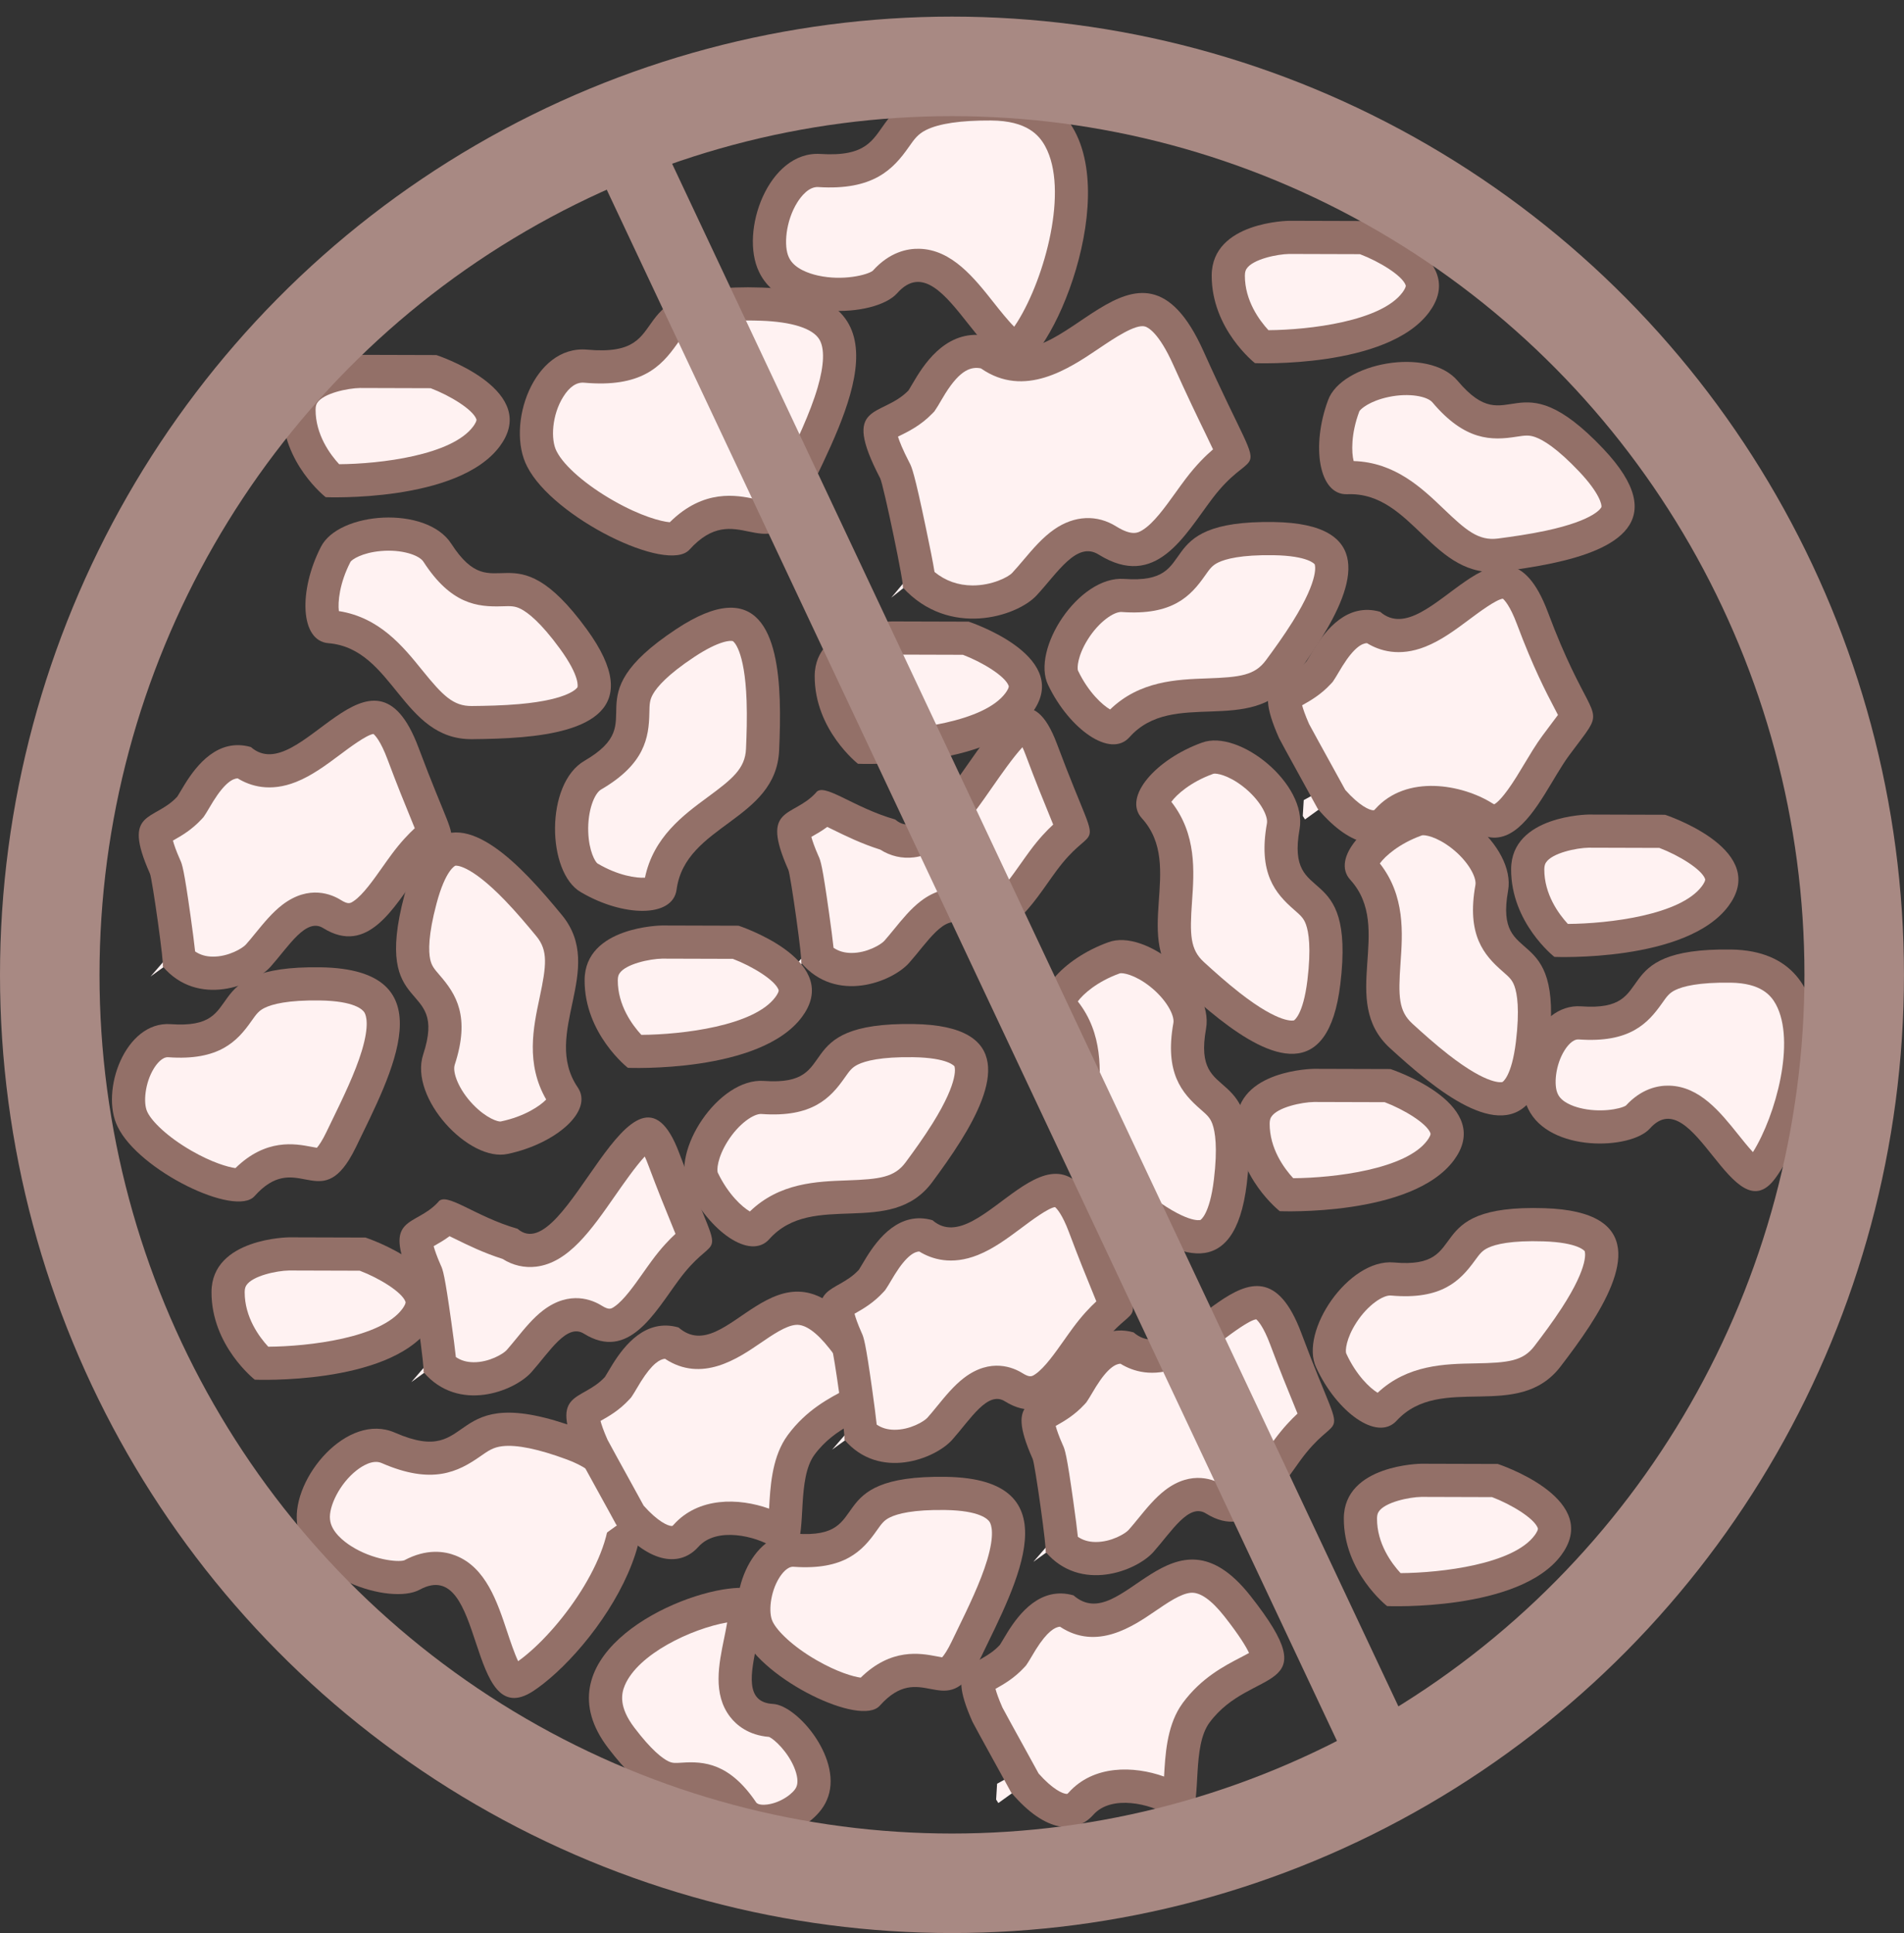 <svg xmlns="http://www.w3.org/2000/svg" width="57.403" height="58.277" viewBox="0 0 57.403 58.277">
  <rect x="0" y="0" width="57.403" height="58.277" fill="#333333" stroke="none"/>
  <g id="GumFree_Icon" data-name="GumFree Icon" transform="translate(-1035 -626.499)">
    <g id="Gum" transform="translate(1035 627)">
      <g id="Leaf_right" data-name="Leaf right" transform="translate(3.571 6.147) rotate(-3)">
        <g id="Path_45" data-name="Path 45" transform="matrix(-0.819, 0.574, -0.574, -0.819, 15.485, 41.218)" fill="#fff2f2">
          <path d="M 6.578 9.035 C 6.253 9.035 5.669 8.963 5.409 8.481 C 4.738 7.239 4.108 7.11 3.354 7.07 C 2.738 7.038 2.101 7.004 0.96 5.154 C 0.429 4.294 0.358 3.543 0.741 2.856 C 1.587 1.339 4.452 0.5 6.109 0.5 C 6.222 0.5 6.33 0.504 6.43 0.512 C 6.645 0.528 6.752 0.58 6.78 0.623 C 6.914 0.831 6.637 1.608 6.471 2.073 C 6.172 2.91 5.863 3.776 6.239 4.417 C 6.43 4.743 6.759 4.947 7.217 5.024 C 7.505 5.072 8.126 5.606 8.497 6.445 C 8.669 6.834 8.903 7.57 8.543 8.131 L 8.541 8.134 L 8.539 8.137 C 8.225 8.641 7.363 9.035 6.578 9.035 Z" stroke="none"/>
          <path d="M 6.109 1 C 4.539 1 1.903 1.799 1.177 3.1 C 0.994 3.428 0.817 3.97 1.385 4.891 C 1.864 5.667 2.296 6.175 2.669 6.402 C 2.905 6.546 3.084 6.555 3.38 6.571 C 4.195 6.614 5.058 6.779 5.849 8.244 C 5.986 8.497 6.364 8.535 6.578 8.535 C 7.24 8.535 7.919 8.186 8.115 7.872 L 8.122 7.861 C 8.321 7.551 8.204 7.088 8.116 6.84 C 7.857 6.105 7.307 5.584 7.119 5.514 C 6.369 5.384 5.992 4.984 5.808 4.67 C 5.314 3.828 5.678 2.806 6 1.905 C 6.092 1.648 6.228 1.265 6.286 1.004 C 6.229 1.001 6.17 1 6.109 1 M 6.109 -2.86102294921875e-06 C 6.235 -2.86102294921875e-06 6.355 0.004 6.468 0.013 C 8.907 0.201 5.053 4.153 7.3 4.531 C 8.282 4.696 9.864 7 8.963 8.402 C 8.245 9.553 5.712 10.096 4.969 8.719 C 3.648 6.274 2.849 9.167 0.534 5.417 C -1.673 1.84 3.508 -2.86102294921875e-06 6.109 -2.86102294921875e-06 Z" stroke="none" fill="#937068"/>
        </g>
        <g id="Path_77" data-name="Path 77" transform="matrix(-0.574, 0.819, -0.819, -0.574, 31.232, 0.039)" fill="#fff2f2">
          <path d="M 6.578 9.035 C 6.253 9.035 5.669 8.963 5.409 8.481 C 4.738 7.239 4.108 7.11 3.354 7.07 C 2.738 7.038 2.101 7.004 0.96 5.154 C 0.429 4.294 0.358 3.543 0.741 2.856 C 1.587 1.339 4.452 0.5 6.109 0.5 C 6.222 0.5 6.33 0.504 6.43 0.512 C 6.645 0.528 6.752 0.58 6.78 0.623 C 6.914 0.831 6.637 1.608 6.471 2.073 C 6.172 2.91 5.863 3.776 6.239 4.417 C 6.43 4.743 6.759 4.947 7.217 5.024 C 7.505 5.072 8.126 5.606 8.497 6.445 C 8.669 6.834 8.903 7.57 8.543 8.131 L 8.541 8.134 L 8.539 8.137 C 8.225 8.641 7.363 9.035 6.578 9.035 Z" stroke="none"/>
          <path d="M 6.109 1 C 4.539 1 1.903 1.799 1.177 3.1 C 0.994 3.428 0.817 3.97 1.385 4.891 C 1.864 5.667 2.296 6.175 2.669 6.402 C 2.905 6.546 3.084 6.555 3.38 6.571 C 4.195 6.614 5.058 6.779 5.849 8.244 C 5.986 8.497 6.364 8.535 6.578 8.535 C 7.24 8.535 7.919 8.186 8.115 7.872 L 8.122 7.861 C 8.321 7.551 8.204 7.088 8.116 6.84 C 7.857 6.105 7.307 5.584 7.119 5.514 C 6.369 5.384 5.992 4.984 5.808 4.67 C 5.314 3.828 5.678 2.806 6 1.905 C 6.092 1.648 6.228 1.265 6.286 1.004 C 6.229 1.001 6.17 1 6.109 1 M 6.109 -2.86102294921875e-06 C 6.235 -2.86102294921875e-06 6.355 0.004 6.468 0.013 C 8.907 0.201 5.053 4.153 7.3 4.531 C 8.282 4.696 9.864 7 8.963 8.402 C 8.245 9.553 5.712 10.096 4.969 8.719 C 3.648 6.274 2.849 9.167 0.534 5.417 C -1.673 1.84 3.508 -2.86102294921875e-06 6.109 -2.86102294921875e-06 Z" stroke="none" fill="#937068"/>
        </g>
        <g id="Path_69" data-name="Path 69" transform="matrix(0.998, -0.07, 0.07, 0.998, 11.626, 42.475)" fill="#fff2f2">
          <path d="M 4.952 7.097 C 4.691 7.097 4.346 7.031 4.187 6.719 C 3.655 5.677 3.123 5.565 2.533 5.532 C 2.105 5.508 1.662 5.483 0.834 4.064 C 0.438 3.384 0.394 2.795 0.701 2.262 C 1.352 1.127 3.42 0.5 4.6 0.5 C 4.681 0.5 4.759 0.503 4.83 0.509 C 4.936 0.517 4.983 0.538 4.997 0.546 C 5.063 0.705 4.854 1.326 4.753 1.626 C 4.519 2.321 4.276 3.039 4.599 3.585 C 4.712 3.775 4.944 4.019 5.409 4.102 C 5.558 4.128 5.977 4.493 6.25 5.096 C 6.363 5.347 6.597 5.98 6.321 6.434 L 6.32 6.437 L 6.318 6.44 C 6.101 6.808 5.501 7.097 4.952 7.097 Z" stroke="none"/>
          <path d="M 4.428 1.004 C 3.33 1.06 1.644 1.622 1.134 2.511 C 1.001 2.743 0.869 3.131 1.266 3.812 C 1.693 4.545 1.988 4.83 2.159 4.941 C 2.272 5.013 2.341 5.02 2.561 5.032 C 3.221 5.069 3.981 5.216 4.632 6.492 C 4.68 6.586 4.872 6.597 4.952 6.597 C 5.375 6.597 5.789 6.353 5.887 6.186 L 5.894 6.175 C 5.968 6.052 5.969 5.836 5.897 5.581 C 5.759 5.093 5.42 4.683 5.263 4.583 C 4.65 4.457 4.33 4.111 4.169 3.84 C 3.729 3.097 4.021 2.23 4.279 1.466 C 4.323 1.336 4.381 1.163 4.428 1.004 M 4.6 -3.337860107421875e-06 C 4.695 -3.337860107421875e-06 4.785 0.003 4.87 0.01 C 6.707 0.16 3.805 3.309 5.497 3.61 C 6.236 3.741 7.427 5.576 6.749 6.694 C 6.208 7.611 4.301 8.043 3.741 6.946 C 2.747 4.998 2.145 7.304 0.402 4.316 C -1.26 1.466 2.642 -3.337860107421875e-06 4.6 -3.337860107421875e-06 Z" stroke="none" fill="#937068"/>
        </g>
        <g id="Path_73" data-name="Path 73" transform="translate(40.187 29.806) rotate(-139)" fill="#fff2f2">
          <path d="M 6.557 6.463 C 5.769 6.463 5.092 6.183 4.871 5.766 C 4.276 4.638 3.686 4.517 3.033 4.482 C 2.518 4.455 1.985 4.426 1.013 2.817 C 0.547 2.044 0.392 1.436 0.578 1.107 C 0.735 0.83 1.25 0.5 2.816 0.5 C 3.327 0.5 3.841 0.535 4.277 0.569 C 5.133 0.635 5.56 1.269 6.054 2.002 C 6.567 2.764 7.149 3.628 8.297 3.825 C 8.33 3.83 8.375 3.838 8.42 3.937 C 8.582 4.3 8.444 5.162 7.933 5.974 L 7.931 5.977 L 7.93 5.98 C 7.756 6.264 7.191 6.463 6.557 6.463 Z" stroke="none"/>
          <path d="M 2.816 1 C 1.256 1 1.016 1.349 1.014 1.352 C 1.012 1.355 0.893 1.65 1.441 2.559 C 1.945 3.394 2.302 3.725 2.512 3.856 C 2.679 3.959 2.793 3.969 3.06 3.983 C 3.807 4.023 4.597 4.175 5.313 5.532 C 5.423 5.739 5.929 5.963 6.557 5.963 C 7.139 5.963 7.455 5.782 7.503 5.719 L 7.51 5.708 C 7.895 5.097 7.993 4.536 7.983 4.269 C 6.776 3.97 6.149 3.038 5.639 2.281 C 5.081 1.453 4.798 1.111 4.238 1.067 C 3.812 1.034 3.31 1 2.816 1 M 2.816 -1.430511474609375e-06 C 3.339 -1.430511474609375e-06 3.862 0.035 4.316 0.07 C 6.431 0.235 6.433 2.998 8.381 3.332 C 9.233 3.477 9.138 4.997 8.356 6.241 C 7.732 7.261 5.073 7.219 4.429 5.999 C 3.285 3.833 2.59 6.398 0.585 3.075 C -0.989 0.466 0.906 -1.430511474609375e-06 2.816 -1.430511474609375e-06 Z" stroke="none" fill="#937068"/>
        </g>
        <g id="Path_60" data-name="Path 60" transform="matrix(-0.574, 0.819, -0.819, -0.574, 51.598, 26.865)" fill="#fff2f2">
          <path d="M 5.709 7.942 C 5.384 7.942 4.955 7.863 4.755 7.485 C 4.158 6.359 3.569 6.238 2.915 6.202 C 2.399 6.175 1.865 6.146 0.891 4.537 C 0.436 3.784 0.378 3.128 0.714 2.532 C 1.452 1.224 3.895 0.5 5.302 0.5 C 5.399 0.5 5.49 0.503 5.575 0.51 C 5.756 0.524 5.819 0.568 5.826 0.579 C 5.931 0.739 5.676 1.468 5.553 1.819 C 5.289 2.575 5.015 3.357 5.362 3.945 C 5.538 4.245 5.838 4.433 6.252 4.504 C 6.486 4.544 6.998 5.018 7.301 5.698 C 7.424 5.973 7.675 6.668 7.357 7.172 L 7.355 7.175 L 7.354 7.177 C 7.091 7.606 6.369 7.942 5.709 7.942 Z" stroke="none"/>
          <path d="M 5.294 1 C 3.977 1.003 1.769 1.678 1.15 2.777 C 0.997 3.049 0.848 3.499 1.319 4.278 C 1.825 5.113 2.182 5.444 2.393 5.575 C 2.56 5.679 2.675 5.689 2.942 5.703 C 3.69 5.744 4.479 5.896 5.197 7.251 C 5.284 7.417 5.556 7.442 5.709 7.442 C 6.222 7.442 6.775 7.164 6.927 6.916 L 6.934 6.905 C 7.075 6.681 6.996 6.33 6.936 6.141 C 6.748 5.547 6.318 5.08 6.135 4.991 C 5.451 4.864 5.103 4.491 4.931 4.199 C 4.467 3.411 4.793 2.477 5.081 1.654 C 5.146 1.47 5.237 1.21 5.294 1 M 5.302 2.86102294921875e-06 C 5.412 2.86102294921875e-06 5.516 0.004 5.614 0.012 C 7.731 0.178 4.386 3.677 6.336 4.011 C 7.189 4.157 8.562 6.197 7.78 7.438 C 7.156 8.457 4.958 8.938 4.313 7.719 C 3.167 5.554 2.473 8.116 0.464 4.795 C -1.452 1.629 3.045 2.86102294921875e-06 5.302 2.86102294921875e-06 Z" stroke="none" fill="#937068"/>
        </g>
        <g id="Path_54" data-name="Path 54" transform="matrix(-0.574, 0.819, -0.819, -0.574, 23.346, 5.085)" fill="#fff2f2">
          <path d="M 6.629 8.348 C 6.243 8.348 5.732 8.247 5.488 7.765 C 4.828 6.462 4.2 6.326 3.449 6.285 C 2.847 6.251 2.223 6.217 1.096 4.271 C 0.521 3.277 0.361 2.512 0.622 1.995 C 1.129 0.991 3.286 0.752 4.861 0.577 C 5.007 0.561 5.15 0.545 5.289 0.529 C 5.457 0.51 5.609 0.5 5.744 0.5 C 6.405 0.5 6.47 0.674 6.643 1.14 C 6.835 1.655 7.125 2.433 8.415 2.668 C 8.47 2.706 8.632 2.909 8.775 3.435 C 9.093 4.613 9.084 6.53 8.56 7.397 L 8.559 7.399 L 8.557 7.402 C 8.246 7.933 7.399 8.348 6.629 8.348 Z" stroke="none"/>
          <path d="M 5.744 1 C 5.629 1 5.495 1.009 5.346 1.026 C 5.206 1.042 5.062 1.058 4.916 1.074 C 4.064 1.169 3.098 1.276 2.324 1.495 C 1.645 1.687 1.211 1.938 1.068 2.221 C 0.893 2.567 1.057 3.206 1.529 4.02 C 2.121 5.042 2.547 5.452 2.801 5.616 C 3.024 5.76 3.185 5.769 3.477 5.785 C 4.293 5.831 5.156 6.004 5.934 7.539 C 6.038 7.744 6.272 7.848 6.629 7.848 C 7.279 7.848 7.928 7.487 8.126 7.149 L 8.132 7.138 C 8.384 6.722 8.521 5.842 8.48 4.896 C 8.441 3.956 8.251 3.351 8.132 3.12 C 6.723 2.788 6.369 1.837 6.175 1.314 C 6.14 1.223 6.091 1.09 6.058 1.035 C 6.025 1.023 5.933 1 5.744 1 M 5.744 1.9073486328125e-06 C 7.742 1.9073486328125e-06 6.455 1.811 8.518 2.179 C 9.488 2.352 9.879 6.18 8.988 7.655 C 8.278 8.866 5.776 9.439 5.042 7.991 C 3.739 5.421 2.947 8.464 0.664 4.522 C -1.62 0.579 2.508 0.346 5.232 0.032 C 5.423 0.01 5.593 1.9073486328125e-06 5.744 1.9073486328125e-06 Z" stroke="none" fill="#937068"/>
        </g>
        <g id="Path_70" data-name="Path 70" transform="matrix(-0.574, 0.819, -0.819, -0.574, 26.378, 40.836)" fill="#fff2f2">
          <path d="M 5.826 6.948 C 5.501 6.948 5.072 6.869 4.873 6.492 C 4.277 5.366 3.687 5.246 3.033 5.211 C 2.517 5.183 1.983 5.155 1.011 3.547 C 0.53 2.752 0.387 2.144 0.588 1.741 C 0.998 0.913 2.893 0.712 4.276 0.565 C 4.405 0.551 4.531 0.538 4.653 0.524 C 4.799 0.508 4.932 0.5 5.048 0.5 C 5.593 0.5 5.637 0.614 5.784 0.994 C 5.958 1.441 6.221 2.116 7.378 2.322 C 7.506 2.424 7.755 2.98 7.823 3.944 C 7.887 4.865 7.751 5.741 7.477 6.176 L 7.475 6.179 L 7.473 6.182 C 7.21 6.611 6.486 6.948 5.826 6.948 Z" stroke="none"/>
          <path d="M 5.048 1 C 4.95 1 4.836 1.007 4.708 1.021 C 4.585 1.035 4.458 1.048 4.329 1.062 C 3.577 1.142 2.724 1.233 2.048 1.418 C 1.272 1.631 1.082 1.87 1.035 1.963 C 0.993 2.048 0.898 2.395 1.439 3.289 C 1.943 4.123 2.3 4.453 2.511 4.584 C 2.678 4.688 2.793 4.697 3.06 4.712 C 3.808 4.751 4.598 4.904 5.315 6.259 C 5.402 6.423 5.673 6.448 5.826 6.448 C 6.34 6.448 6.894 6.169 7.047 5.921 L 7.054 5.91 C 7.216 5.653 7.365 5.016 7.334 4.173 C 7.308 3.464 7.17 2.98 7.075 2.77 C 5.821 2.467 5.497 1.634 5.318 1.175 C 5.299 1.124 5.274 1.06 5.254 1.014 C 5.214 1.007 5.148 1 5.048 1 M 5.048 1.9073486328125e-06 C 6.805 1.9073486328125e-06 5.673 1.524 7.486 1.834 C 8.339 1.979 8.683 5.202 7.899 6.443 C 7.275 7.462 5.076 7.944 4.431 6.726 C 3.286 4.563 2.59 7.124 0.583 3.806 C -1.424 0.488 2.205 0.292 4.598 0.027 C 4.766 0.009 4.916 1.9073486328125e-06 5.048 1.9073486328125e-06 Z" stroke="none" fill="#937068"/>
        </g>
        <g id="Path_80" data-name="Path 80" transform="matrix(-0.574, 0.819, -0.819, -0.574, 8.357, 24.509)" fill="#fff2f2">
          <path d="M 5.826 6.948 C 5.501 6.948 5.072 6.869 4.873 6.492 C 4.277 5.366 3.687 5.246 3.033 5.211 C 2.517 5.183 1.983 5.155 1.011 3.547 C 0.53 2.752 0.387 2.144 0.588 1.741 C 0.998 0.913 2.893 0.712 4.276 0.565 C 4.405 0.551 4.531 0.538 4.653 0.524 C 4.799 0.508 4.932 0.5 5.048 0.5 C 5.593 0.5 5.637 0.614 5.784 0.994 C 5.958 1.441 6.221 2.116 7.378 2.322 C 7.506 2.424 7.755 2.98 7.823 3.944 C 7.887 4.865 7.751 5.741 7.477 6.176 L 7.475 6.179 L 7.473 6.182 C 7.21 6.611 6.486 6.948 5.826 6.948 Z" stroke="none"/>
          <path d="M 5.048 1 C 4.95 1 4.836 1.007 4.708 1.021 C 4.585 1.035 4.458 1.048 4.329 1.062 C 3.577 1.142 2.724 1.233 2.048 1.418 C 1.272 1.631 1.082 1.87 1.035 1.963 C 0.993 2.048 0.898 2.395 1.439 3.289 C 1.943 4.123 2.3 4.453 2.511 4.584 C 2.678 4.688 2.793 4.697 3.06 4.712 C 3.808 4.751 4.598 4.904 5.315 6.259 C 5.402 6.423 5.673 6.448 5.826 6.448 C 6.34 6.448 6.894 6.169 7.047 5.921 L 7.054 5.91 C 7.216 5.653 7.365 5.016 7.334 4.173 C 7.308 3.464 7.17 2.98 7.075 2.77 C 5.821 2.467 5.497 1.634 5.318 1.175 C 5.299 1.124 5.274 1.06 5.254 1.014 C 5.214 1.007 5.148 1 5.048 1 M 5.048 1.9073486328125e-06 C 6.805 1.9073486328125e-06 5.673 1.524 7.486 1.834 C 8.339 1.979 8.683 5.202 7.899 6.443 C 7.275 7.462 5.076 7.944 4.431 6.726 C 3.286 4.563 2.59 7.124 0.583 3.806 C -1.424 0.488 2.205 0.292 4.598 0.027 C 4.766 0.009 4.916 1.9073486328125e-06 5.048 1.9073486328125e-06 Z" stroke="none" fill="#937068"/>
        </g>
        <g id="Path_50" data-name="Path 50" transform="matrix(-0.574, 0.819, -0.819, -0.574, 25.525, 26.73)" fill="#fff2f2">
          <path d="M 6.56 6.451 C 5.771 6.451 5.094 6.171 4.874 5.756 C 4.278 4.63 3.688 4.509 3.034 4.475 C 2.518 4.448 1.984 4.42 1.013 2.814 C 0.547 2.043 0.392 1.438 0.578 1.109 C 0.735 0.831 1.252 0.5 2.829 0.5 C 3.338 0.5 3.85 0.534 4.284 0.568 C 5.142 0.634 5.569 1.266 6.063 1.998 C 6.576 2.759 7.158 3.621 8.308 3.816 C 8.343 3.822 8.387 3.83 8.43 3.928 C 8.592 4.291 8.454 5.15 7.942 5.961 L 7.94 5.964 L 7.938 5.967 C 7.763 6.252 7.196 6.451 6.56 6.451 Z" stroke="none"/>
          <path d="M 2.829 1 C 1.257 1 1.015 1.351 1.013 1.354 C 1.012 1.357 0.894 1.651 1.441 2.555 C 1.945 3.388 2.301 3.718 2.511 3.849 C 2.678 3.952 2.793 3.962 3.06 3.976 C 3.809 4.015 4.599 4.167 5.316 5.522 C 5.425 5.728 5.932 5.951 6.56 5.951 C 7.146 5.951 7.464 5.769 7.512 5.705 L 7.519 5.694 C 7.903 5.086 8.003 4.527 7.993 4.261 C 6.786 3.962 6.158 3.033 5.648 2.278 C 5.09 1.451 4.807 1.109 4.246 1.066 C 3.821 1.033 3.321 1 2.829 1 M 2.829 3.814697265625e-06 C 3.349 3.814697265625e-06 3.87 0.034 4.323 0.069 C 6.44 0.232 6.441 2.992 8.392 3.323 C 9.244 3.468 9.148 4.986 8.364 6.228 C 7.739 7.247 5.076 7.207 4.432 5.989 C 3.288 3.827 2.59 6.389 0.585 3.072 C -0.992 0.464 0.913 3.814697265625e-06 2.829 3.814697265625e-06 Z" stroke="none" fill="#937068"/>
        </g>
        <g id="Path_76" data-name="Path 76" transform="matrix(-0.574, 0.819, -0.819, -0.574, 37.163, 12.185)" fill="#fff2f2">
          <path d="M 6.56 6.451 C 5.771 6.451 5.094 6.171 4.874 5.756 C 4.278 4.63 3.688 4.509 3.034 4.475 C 2.518 4.448 1.984 4.42 1.013 2.814 C 0.547 2.043 0.392 1.438 0.578 1.109 C 0.735 0.831 1.252 0.5 2.829 0.5 C 3.338 0.5 3.85 0.534 4.284 0.568 C 5.142 0.634 5.569 1.266 6.063 1.998 C 6.576 2.759 7.158 3.621 8.308 3.816 C 8.343 3.822 8.387 3.83 8.43 3.928 C 8.592 4.291 8.454 5.15 7.942 5.961 L 7.94 5.964 L 7.938 5.967 C 7.763 6.252 7.196 6.451 6.56 6.451 Z" stroke="none"/>
          <path d="M 2.829 1 C 1.257 1 1.015 1.351 1.013 1.354 C 1.012 1.357 0.894 1.651 1.441 2.555 C 1.945 3.388 2.301 3.718 2.511 3.849 C 2.678 3.952 2.793 3.962 3.06 3.976 C 3.809 4.015 4.599 4.167 5.316 5.522 C 5.425 5.728 5.932 5.951 6.56 5.951 C 7.146 5.951 7.464 5.769 7.512 5.705 L 7.519 5.694 C 7.903 5.086 8.003 4.527 7.993 4.261 C 6.786 3.962 6.158 3.033 5.648 2.278 C 5.09 1.451 4.807 1.109 4.246 1.066 C 3.821 1.033 3.321 1 2.829 1 M 2.829 3.814697265625e-06 C 3.349 3.814697265625e-06 3.87 0.034 4.323 0.069 C 6.44 0.232 6.441 2.992 8.392 3.323 C 9.244 3.468 9.148 4.986 8.364 6.228 C 7.739 7.247 5.076 7.207 4.432 5.989 C 3.288 3.827 2.59 6.389 0.585 3.072 C -0.992 0.464 0.913 3.814697265625e-06 2.829 3.814697265625e-06 Z" stroke="none" fill="#937068"/>
        </g>
        <g id="Path_67" data-name="Path 67" transform="translate(9.479 18.306) rotate(49)" fill="#fff2f2">
          <path d="M 6.567 6.467 C 5.79 6.467 5.094 6.179 4.876 5.767 C 4.28 4.639 3.691 4.518 3.038 4.482 C 2.522 4.454 1.989 4.425 1.015 2.814 C 0.547 2.04 0.392 1.432 0.578 1.103 C 0.733 0.828 1.245 0.5 2.801 0.5 C 3.316 0.5 3.835 0.536 4.275 0.57 C 5.132 0.638 5.559 1.272 6.054 2.006 C 6.568 2.769 7.151 3.633 8.299 3.831 C 8.332 3.836 8.378 3.844 8.423 3.944 C 8.585 4.308 8.448 5.169 7.939 5.98 L 7.937 5.983 L 7.935 5.986 C 7.762 6.269 7.2 6.467 6.567 6.467 Z" stroke="none"/>
          <path d="M 2.801 1 C 1.253 1 1.015 1.345 1.013 1.349 C 1.012 1.351 0.893 1.646 1.443 2.555 C 1.948 3.392 2.306 3.724 2.516 3.855 C 2.683 3.958 2.798 3.969 3.065 3.983 C 3.812 4.024 4.601 4.177 5.318 5.533 C 5.429 5.742 5.938 5.967 6.567 5.967 C 7.146 5.967 7.461 5.788 7.508 5.725 L 7.515 5.714 C 7.9 5.102 7.998 4.541 7.986 4.276 C 6.779 3.975 6.15 3.043 5.64 2.286 C 5.08 1.456 4.796 1.113 4.236 1.069 C 3.805 1.035 3.299 1 2.801 1 M 2.801 -9.5367431640625e-07 C 3.328 -9.5367431640625e-07 3.856 0.036 4.314 0.072 C 6.429 0.239 6.435 3.002 8.384 3.338 C 9.235 3.484 9.143 5.004 8.362 6.247 C 7.739 7.266 5.08 7.221 4.434 6.001 C 3.288 3.833 2.596 6.397 0.587 3.073 C -0.987 0.468 0.895 -9.5367431640625e-07 2.801 -9.5367431640625e-07 Z" stroke="none" fill="#937068"/>
        </g>
        <g id="Path_46" data-name="Path 46" transform="translate(19.203 12.647) rotate(91)" fill="#fff2f2">
          <path d="M 6.606 6.409 C 5.821 6.409 5.121 6.123 4.901 5.715 C 4.302 4.596 3.71 4.476 3.055 4.441 C 2.534 4.414 1.996 4.385 1.016 2.787 C 0.55 2.026 0.393 1.429 0.575 1.105 C 0.701 0.879 1.162 0.5 2.825 0.5 C 3.342 0.5 3.863 0.535 4.305 0.569 C 5.17 0.636 5.6 1.265 6.098 1.994 C 6.615 2.75 7.201 3.606 8.354 3.801 C 8.389 3.807 8.437 3.815 8.482 3.917 C 8.641 4.276 8.502 5.126 7.992 5.924 L 7.99 5.927 L 7.989 5.93 C 7.814 6.212 7.245 6.409 6.606 6.409 Z" stroke="none"/>
          <path d="M 2.825 1 C 1.251 1 1.013 1.345 1.011 1.349 C 0.982 1.401 0.97 1.754 1.443 2.526 C 1.95 3.354 2.31 3.683 2.522 3.813 C 2.693 3.918 2.81 3.928 3.081 3.942 C 3.83 3.982 4.621 4.133 5.342 5.478 C 5.453 5.685 5.968 5.909 6.606 5.909 C 7.193 5.909 7.515 5.728 7.564 5.666 L 7.571 5.655 C 7.952 5.059 8.052 4.51 8.044 4.248 C 6.831 3.951 6.199 3.027 5.685 2.276 C 5.164 1.514 4.865 1.114 4.266 1.068 C 3.834 1.034 3.325 1 2.825 1 M 2.825 4.76837158203125e-07 C 3.354 4.76837158203125e-07 3.884 0.035 4.343 0.071 C 6.472 0.236 6.476 2.976 8.437 3.308 C 9.294 3.454 9.2 4.961 8.414 6.193 C 7.786 7.205 5.11 7.161 4.461 5.951 C 3.308 3.802 2.61 6.345 0.59 3.048 C -0.994 0.464 0.905 4.76837158203125e-07 2.825 4.76837158203125e-07 Z" stroke="none" fill="#937068"/>
        </g>
        <g id="Path_49" data-name="Path 49" transform="matrix(-0.574, 0.819, -0.819, -0.574, 17.574, 29.87)" fill="#fff2f2">
          <path d="M 6.861 7.649 C 6.801 7.649 6.665 7.575 6.545 7.51 C 6.358 7.408 6.132 7.286 5.841 7.211 C 5.814 7.079 5.792 6.862 5.773 6.679 C 5.729 6.257 5.676 5.736 5.523 5.173 C 5.54 4.9 5.462 4.65 5.296 4.446 C 4.818 3.858 3.776 3.806 2.568 3.747 C 2.036 3.721 1.485 3.694 1.068 3.613 C 0.57 3.516 0.506 3.388 0.505 3.387 C 0.504 3.385 0.436 3.193 0.895 2.593 C 1.404 1.93 1.747 1.451 1.999 1.102 C 2.18 0.849 2.342 0.624 2.434 0.519 C 2.459 0.527 2.486 0.535 2.511 0.543 C 2.731 0.611 3.1 0.725 3.71 0.773 C 3.856 0.784 4.008 0.792 4.155 0.801 C 5.637 0.883 6.131 1.045 6.135 1.835 C 6.132 2.771 7.156 2.9 7.905 2.994 C 8.063 3.014 8.226 3.035 8.375 3.06 C 8.664 3.109 9.24 3.426 9.559 3.949 C 9.762 4.283 9.825 4.64 9.747 5.013 C 9.56 5.15 9.268 5.388 8.773 5.803 C 7.732 6.676 7.637 6.799 7.594 6.865 C 7.079 7.627 6.882 7.649 6.861 7.649 Z M 10.631 5.478 L 9.68 5.329 L 9.715 5.181 L 10.019 5.229 L 10.631 5.478 Z" stroke="none"/>
          <path d="M 2.62 1.096 C 2.553 1.187 2.478 1.291 2.405 1.393 C 2.152 1.746 1.805 2.228 1.292 2.898 C 1.226 2.983 1.175 3.056 1.135 3.118 C 1.536 3.196 2.194 3.228 2.593 3.248 C 3.865 3.31 5.066 3.369 5.684 4.13 C 5.91 4.409 6.028 4.751 6.025 5.115 C 6.174 5.692 6.229 6.227 6.27 6.628 C 6.277 6.691 6.284 6.763 6.292 6.833 C 6.488 6.91 6.65 6.998 6.784 7.071 C 6.789 7.074 6.795 7.077 6.801 7.08 C 6.881 6.993 7.005 6.844 7.176 6.592 C 7.254 6.468 7.354 6.341 8.452 5.42 C 8.813 5.117 9.077 4.898 9.28 4.74 C 9.287 4.556 9.238 4.383 9.132 4.209 C 8.884 3.801 8.436 3.578 8.291 3.553 C 8.153 3.53 8.002 3.511 7.842 3.49 C 7.453 3.441 7.051 3.391 6.692 3.256 C 5.74 2.898 5.635 2.149 5.635 1.836 C 5.633 1.569 5.57 1.542 5.444 1.488 C 5.137 1.356 4.6 1.326 4.127 1.3 C 3.977 1.291 3.822 1.283 3.672 1.271 C 3.201 1.235 2.863 1.162 2.62 1.096 M 2.372 0 C 2.584 0 2.878 0.207 3.749 0.274 C 4.977 0.369 6.628 0.258 6.635 1.835 C 6.631 2.45 7.64 2.428 8.459 2.567 C 9.22 2.697 10.674 3.776 10.18 5.331 C 10.18 5.257 8.095 7.009 8.012 7.14 C 6.822 8.903 6.622 7.859 5.606 7.67 C 5.194 7.659 5.388 6.505 5.016 5.216 C 5.323 3.282 -1.93 5.457 0.498 2.289 C 1.928 0.424 2.067 0 2.372 0 Z M 10.18 5.331 C 10.18 5.332 10.179 5.333 10.178 5.335 C 10.179 5.334 10.179 5.332 10.18 5.331 Z" stroke="none" fill="#937068"/>
        </g>
        <g id="Path_58" data-name="Path 58" transform="matrix(-0.574, 0.819, -0.819, -0.574, 29.591, 18.144)" fill="#fff2f2">
          <path d="M 6.861 7.649 C 6.801 7.649 6.665 7.575 6.545 7.51 C 6.358 7.408 6.132 7.286 5.841 7.211 C 5.814 7.079 5.792 6.862 5.773 6.679 C 5.729 6.257 5.676 5.736 5.523 5.173 C 5.54 4.9 5.462 4.65 5.296 4.446 C 4.818 3.858 3.776 3.806 2.568 3.747 C 2.036 3.721 1.485 3.694 1.068 3.613 C 0.57 3.516 0.506 3.388 0.505 3.387 C 0.504 3.385 0.436 3.193 0.895 2.593 C 1.404 1.93 1.747 1.451 1.999 1.102 C 2.18 0.849 2.342 0.624 2.434 0.519 C 2.459 0.527 2.486 0.535 2.511 0.543 C 2.731 0.611 3.1 0.725 3.71 0.773 C 3.856 0.784 4.008 0.792 4.155 0.801 C 5.637 0.883 6.131 1.045 6.135 1.835 C 6.132 2.771 7.156 2.9 7.905 2.994 C 8.063 3.014 8.226 3.035 8.375 3.06 C 8.664 3.109 9.24 3.426 9.559 3.949 C 9.762 4.283 9.825 4.64 9.747 5.013 C 9.56 5.15 9.268 5.388 8.773 5.803 C 7.732 6.676 7.637 6.799 7.594 6.865 C 7.079 7.627 6.882 7.649 6.861 7.649 Z M 10.631 5.478 L 9.68 5.329 L 9.715 5.181 L 10.019 5.229 L 10.631 5.478 Z" stroke="none"/>
          <path d="M 2.62 1.096 C 2.553 1.187 2.478 1.291 2.405 1.393 C 2.152 1.746 1.805 2.228 1.292 2.898 C 1.226 2.983 1.175 3.056 1.135 3.118 C 1.536 3.196 2.194 3.228 2.593 3.248 C 3.865 3.31 5.066 3.369 5.684 4.13 C 5.91 4.409 6.028 4.751 6.025 5.115 C 6.174 5.692 6.229 6.227 6.27 6.628 C 6.277 6.691 6.284 6.763 6.292 6.833 C 6.488 6.91 6.65 6.998 6.784 7.071 C 6.789 7.074 6.795 7.077 6.801 7.08 C 6.881 6.993 7.005 6.844 7.176 6.592 C 7.254 6.468 7.354 6.341 8.452 5.42 C 8.813 5.117 9.077 4.898 9.28 4.74 C 9.287 4.556 9.238 4.383 9.132 4.209 C 8.884 3.801 8.436 3.578 8.291 3.553 C 8.153 3.53 8.002 3.511 7.842 3.49 C 7.453 3.441 7.051 3.391 6.692 3.256 C 5.74 2.898 5.635 2.149 5.635 1.836 C 5.633 1.569 5.57 1.542 5.444 1.488 C 5.137 1.356 4.6 1.326 4.127 1.3 C 3.977 1.291 3.822 1.283 3.672 1.271 C 3.201 1.235 2.863 1.162 2.62 1.096 M 2.372 0 C 2.584 0 2.878 0.207 3.749 0.274 C 4.977 0.369 6.628 0.258 6.635 1.835 C 6.631 2.45 7.64 2.428 8.459 2.567 C 9.22 2.697 10.674 3.776 10.18 5.331 C 10.18 5.257 8.095 7.009 8.012 7.14 C 6.822 8.903 6.622 7.859 5.606 7.67 C 5.194 7.659 5.388 6.505 5.016 5.216 C 5.323 3.282 -1.93 5.457 0.498 2.289 C 1.928 0.424 2.067 0 2.372 0 Z M 10.18 5.331 C 10.18 5.332 10.179 5.333 10.178 5.335 C 10.179 5.334 10.179 5.332 10.18 5.331 Z" stroke="none" fill="#937068"/>
        </g>
        <g id="Path_51" data-name="Path 51" transform="matrix(-0.574, 0.819, -0.819, -0.574, 45.158, 15.203)" fill="#fff2f2">
          <path d="M 6.994 8.269 C 6.934 8.269 6.798 8.195 6.678 8.129 C 6.462 8.012 6.193 7.865 5.831 7.798 L 5.792 7.79 L 5.753 7.789 C 5.737 7.789 5.719 7.789 5.7 7.789 C 5.655 7.789 5.6 7.79 5.538 7.792 C 5.466 7.793 5.381 7.796 5.289 7.796 C 4.235 7.796 3.927 7.466 3.806 7.148 C 3.895 6.045 2.783 5.613 1.884 5.263 C 1.289 5.032 0.616 4.77 0.516 4.413 C 0.444 4.158 0.625 3.73 1.025 3.207 C 1.862 2.115 2.284 1.394 2.536 0.963 C 2.654 0.762 2.776 0.553 2.83 0.508 C 2.84 0.506 2.871 0.5 2.945 0.5 C 3.065 0.5 3.242 0.516 3.466 0.536 C 3.595 0.547 3.74 0.56 3.905 0.573 C 4.044 0.584 4.199 0.589 4.394 0.589 C 4.543 0.589 4.701 0.586 4.854 0.583 C 5.012 0.58 5.175 0.577 5.334 0.577 C 6.774 0.577 6.896 0.891 6.898 1.271 C 6.894 2.132 7.401 3.491 8.504 3.679 C 8.687 3.711 8.818 3.795 8.905 3.939 C 9.012 4.114 9.147 4.541 8.87 5.441 C 8.816 5.535 8.697 5.749 8.413 6.259 C 8.146 6.738 7.782 7.391 7.724 7.489 C 7.211 8.247 7.015 8.269 6.994 8.269 Z M 9.332 6.142 L 8.907 5.905 C 8.816 5.759 8.819 5.603 8.856 5.487 L 8.885 5.426 L 9.805 5.8 L 9.751 5.914 L 9.332 6.142 Z" stroke="none"/>
          <path d="M 3.091 1.006 C 3.053 1.07 3.009 1.145 2.967 1.216 C 2.709 1.657 2.278 2.394 1.422 3.511 C 1.065 3.978 1.01 4.209 1.001 4.274 C 1.139 4.437 1.738 4.67 2.065 4.797 C 2.551 4.986 3.053 5.182 3.466 5.486 C 4.149 5.988 4.305 6.594 4.309 7.036 C 4.392 7.155 4.613 7.296 5.289 7.296 C 5.377 7.296 5.457 7.293 5.525 7.292 C 5.626 7.289 5.705 7.288 5.767 7.29 L 5.845 7.292 L 5.923 7.306 C 6.362 7.388 6.683 7.563 6.917 7.69 C 6.922 7.693 6.928 7.696 6.934 7.699 C 7.013 7.614 7.134 7.468 7.301 7.222 C 7.377 7.092 7.736 6.447 7.976 6.016 C 8.223 5.573 8.344 5.356 8.407 5.243 C 8.588 4.629 8.539 4.299 8.478 4.198 C 8.472 4.189 8.467 4.18 8.419 4.172 C 7.018 3.933 6.395 2.336 6.398 1.273 C 6.398 1.242 6.395 1.221 6.393 1.207 C 6.323 1.165 6.085 1.077 5.334 1.077 C 5.179 1.077 5.019 1.08 4.863 1.083 C 4.708 1.086 4.548 1.089 4.394 1.089 C 4.186 1.089 4.018 1.083 3.866 1.071 C 3.699 1.058 3.552 1.045 3.422 1.034 C 3.294 1.022 3.182 1.012 3.091 1.006 M 2.945 2.86102294921875e-06 C 3.162 2.86102294921875e-06 3.469 0.037 3.944 0.074 C 4.34 0.105 4.839 0.077 5.334 0.077 C 6.373 0.077 7.393 0.203 7.398 1.271 C 7.395 1.886 7.769 3.046 8.588 3.186 C 9.348 3.316 9.826 4.089 9.33 5.644 C 9.287 5.712 8.224 7.633 8.144 7.76 C 6.955 9.523 6.755 8.479 5.739 8.289 C 5.644 8.286 5.484 8.296 5.289 8.296 C 4.634 8.296 3.584 8.193 3.297 7.199 C 3.602 5.265 -1.797 6.07 0.628 2.903 C 2.51 0.447 2.194 2.86102294921875e-06 2.945 2.86102294921875e-06 Z M 9.332 5.642 C 9.332 5.642 9.331 5.644 9.329 5.648 C 9.33 5.646 9.33 5.645 9.33 5.644 C 9.331 5.642 9.332 5.642 9.332 5.642 Z" stroke="none" fill="#937068"/>
        </g>
        <g id="Path_56" data-name="Path 56" transform="matrix(-0.574, 0.819, -0.819, -0.574, 33.676, 44.14)" fill="#fff2f2">
          <path d="M 6.75 7.587 C 6.69 7.587 6.554 7.513 6.434 7.448 C 6.218 7.331 5.948 7.184 5.587 7.117 L 5.548 7.11 L 5.509 7.108 C 5.493 7.108 5.475 7.108 5.456 7.108 C 5.411 7.108 5.356 7.109 5.294 7.111 C 5.219 7.113 5.135 7.115 5.043 7.115 C 3.991 7.115 3.683 6.786 3.563 6.469 C 3.603 5.988 3.434 5.58 3.058 5.253 C 2.753 4.988 2.345 4.809 1.95 4.637 C 0.881 4.169 0.108 3.831 0.709 2.156 C 1.262 0.614 1.556 0.536 1.61 0.536 C 1.734 0.536 1.979 0.68 2.216 0.82 C 2.662 1.083 3.272 1.444 4.092 1.507 C 4.132 1.51 4.173 1.512 4.214 1.512 C 4.83 1.512 5.456 1.167 6.009 0.862 C 6.205 0.754 6.477 0.605 6.654 0.536 C 6.655 0.553 6.656 0.571 6.656 0.59 C 6.652 1.451 7.158 2.81 8.261 2.998 C 8.444 3.029 8.575 3.114 8.662 3.257 C 8.769 3.433 8.904 3.86 8.627 4.76 C 8.573 4.854 8.454 5.068 8.17 5.577 C 7.903 6.056 7.539 6.71 7.48 6.808 C 6.967 7.565 6.77 7.587 6.75 7.587 Z M 9.089 5.46 L 8.663 5.223 C 8.573 5.077 8.575 4.922 8.613 4.806 L 8.642 4.744 L 9.562 5.119 L 9.508 5.232 L 9.089 5.46 Z" stroke="none"/>
          <path d="M 1.719 1.111 C 1.612 1.277 1.431 1.623 1.179 2.325 C 0.966 2.92 0.943 3.336 1.111 3.561 C 1.293 3.804 1.729 3.994 2.151 4.179 C 2.894 4.504 4.104 5.033 4.07 6.364 C 4.157 6.481 4.383 6.615 5.043 6.615 C 5.128 6.615 5.209 6.613 5.281 6.611 C 5.381 6.608 5.46 6.607 5.523 6.609 L 5.601 6.611 L 5.678 6.625 C 6.118 6.707 6.439 6.882 6.673 7.009 C 6.678 7.012 6.684 7.015 6.689 7.018 C 6.769 6.933 6.89 6.786 7.057 6.54 C 7.133 6.41 7.493 5.765 7.733 5.333 C 7.98 4.891 8.101 4.674 8.164 4.562 C 8.345 3.947 8.296 3.618 8.235 3.517 C 8.23 3.508 8.224 3.499 8.177 3.491 C 7.067 3.302 6.445 2.261 6.236 1.308 C 5.663 1.624 4.952 2.012 4.214 2.012 C 4.16 2.012 4.106 2.01 4.053 2.006 C 3.118 1.933 2.45 1.539 1.962 1.251 C 1.887 1.207 1.798 1.154 1.719 1.111 M 6.793 -9.5367431640625e-07 C 7.016 -2.47955322265625e-05 7.154 0.156 7.156 0.591 C 7.152 1.206 7.526 2.366 8.345 2.505 C 9.106 2.635 9.583 3.408 9.087 4.962 C 9.043 5.031 7.98 6.952 7.9 7.078 C 6.711 8.842 6.511 7.798 5.495 7.608 C 5.4 7.606 5.239 7.615 5.043 7.615 C 4.388 7.615 3.34 7.512 3.053 6.519 C 3.359 4.585 -1.055 5.591 0.238 1.987 C 1.531 -1.618 2.013 0.844 4.131 1.009 C 5.02 1.078 6.204 6.246566772460938e-05 6.793 -9.5367431640625e-07 Z M 9.089 4.96 C 9.089 4.96 9.088 4.962 9.086 4.966 C 9.086 4.965 9.087 4.964 9.087 4.962 C 9.088 4.961 9.089 4.96 9.089 4.96 Z" stroke="none" fill="#937068"/>
        </g>
        <g id="Path_65" data-name="Path 65" transform="matrix(-0.574, 0.819, -0.819, -0.574, 22.207, 35.451)" fill="#fff2f2">
          <path d="M 6.75 7.587 C 6.69 7.587 6.554 7.513 6.434 7.448 C 6.218 7.331 5.948 7.184 5.587 7.117 L 5.548 7.11 L 5.509 7.108 C 5.493 7.108 5.475 7.108 5.456 7.108 C 5.411 7.108 5.356 7.109 5.294 7.111 C 5.219 7.113 5.135 7.115 5.043 7.115 C 3.991 7.115 3.683 6.786 3.563 6.469 C 3.603 5.988 3.434 5.58 3.058 5.253 C 2.753 4.988 2.345 4.809 1.95 4.637 C 0.881 4.169 0.108 3.831 0.709 2.156 C 1.262 0.614 1.556 0.536 1.61 0.536 C 1.734 0.536 1.979 0.68 2.216 0.82 C 2.662 1.083 3.272 1.444 4.092 1.507 C 4.132 1.51 4.173 1.512 4.214 1.512 C 4.83 1.512 5.456 1.167 6.009 0.862 C 6.205 0.754 6.477 0.605 6.654 0.536 C 6.655 0.553 6.656 0.571 6.656 0.59 C 6.652 1.451 7.158 2.81 8.261 2.998 C 8.444 3.029 8.575 3.114 8.662 3.257 C 8.769 3.433 8.904 3.86 8.627 4.76 C 8.573 4.854 8.454 5.068 8.17 5.577 C 7.903 6.056 7.539 6.71 7.48 6.808 C 6.967 7.565 6.77 7.587 6.75 7.587 Z M 9.089 5.46 L 8.663 5.223 C 8.573 5.077 8.575 4.922 8.613 4.806 L 8.642 4.744 L 9.562 5.119 L 9.508 5.232 L 9.089 5.46 Z" stroke="none"/>
          <path d="M 1.719 1.111 C 1.612 1.277 1.431 1.623 1.179 2.325 C 0.966 2.92 0.943 3.336 1.111 3.561 C 1.293 3.804 1.729 3.994 2.151 4.179 C 2.894 4.504 4.104 5.033 4.07 6.364 C 4.157 6.481 4.383 6.615 5.043 6.615 C 5.128 6.615 5.209 6.613 5.281 6.611 C 5.381 6.608 5.46 6.607 5.523 6.609 L 5.601 6.611 L 5.678 6.625 C 6.118 6.707 6.439 6.882 6.673 7.009 C 6.678 7.012 6.684 7.015 6.689 7.018 C 6.769 6.933 6.89 6.786 7.057 6.54 C 7.133 6.41 7.493 5.765 7.733 5.333 C 7.98 4.891 8.101 4.674 8.164 4.562 C 8.345 3.947 8.296 3.618 8.235 3.517 C 8.23 3.508 8.224 3.499 8.177 3.491 C 7.067 3.302 6.445 2.261 6.236 1.308 C 5.663 1.624 4.952 2.012 4.214 2.012 C 4.16 2.012 4.106 2.01 4.053 2.006 C 3.118 1.933 2.45 1.539 1.962 1.251 C 1.887 1.207 1.798 1.154 1.719 1.111 M 6.793 -9.5367431640625e-07 C 7.016 -2.47955322265625e-05 7.154 0.156 7.156 0.591 C 7.152 1.206 7.526 2.366 8.345 2.505 C 9.106 2.635 9.583 3.408 9.087 4.962 C 9.043 5.031 7.98 6.952 7.9 7.078 C 6.711 8.842 6.511 7.798 5.495 7.608 C 5.4 7.606 5.239 7.615 5.043 7.615 C 4.388 7.615 3.34 7.512 3.053 6.519 C 3.359 4.585 -1.055 5.591 0.238 1.987 C 1.531 -1.618 2.013 0.844 4.131 1.009 C 5.02 1.078 6.204 6.246566772460938e-05 6.793 -9.5367431640625e-07 Z M 9.089 4.96 C 9.089 4.96 9.088 4.962 9.086 4.966 C 9.086 4.965 9.087 4.964 9.087 4.962 C 9.088 4.961 9.089 4.96 9.089 4.96 Z" stroke="none" fill="#937068"/>
        </g>
        <g id="Path_53" data-name="Path 53" transform="matrix(-0.574, 0.819, -0.819, -0.574, 36.093, 36.156)" fill="#fff2f2">
          <path d="M 6.992 7.649 C 6.932 7.649 6.796 7.575 6.676 7.51 C 6.46 7.392 6.191 7.246 5.829 7.179 L 5.79 7.171 L 5.751 7.17 C 5.735 7.17 5.718 7.17 5.699 7.17 C 5.654 7.17 5.599 7.171 5.536 7.173 C 5.461 7.175 5.375 7.177 5.283 7.177 C 4.232 7.177 3.925 6.849 3.805 6.532 C 3.895 5.428 2.783 4.997 1.883 4.648 C 1.289 4.417 0.616 4.156 0.516 3.799 C 0.444 3.545 0.626 3.116 1.026 2.594 C 1.535 1.93 1.879 1.451 2.13 1.102 C 2.312 0.849 2.473 0.624 2.565 0.519 C 2.59 0.527 2.618 0.535 2.643 0.543 C 2.863 0.611 3.231 0.725 3.842 0.773 C 3.987 0.784 4.139 0.792 4.286 0.8 C 5.768 0.883 6.262 1.044 6.267 1.835 C 6.263 2.771 7.288 2.9 8.036 2.994 C 8.194 3.014 8.358 3.034 8.507 3.06 C 8.796 3.109 9.372 3.425 9.69 3.949 C 9.894 4.282 9.957 4.639 9.879 5.012 C 9.691 5.149 9.4 5.387 8.905 5.802 C 7.864 6.675 7.768 6.798 7.725 6.865 C 7.211 7.626 7.013 7.649 6.992 7.649 Z M 10.762 5.478 L 9.811 5.328 L 9.846 5.18 L 10.15 5.228 L 10.762 5.478 Z" stroke="none"/>
          <path d="M 2.751 1.096 C 2.685 1.187 2.61 1.291 2.536 1.393 C 2.283 1.746 1.936 2.228 1.423 2.898 C 1.066 3.364 1.01 3.595 1.002 3.66 C 1.14 3.823 1.737 4.055 2.064 4.181 C 2.55 4.37 3.052 4.565 3.465 4.869 C 4.148 5.371 4.304 5.977 4.307 6.42 C 4.39 6.538 4.611 6.677 5.283 6.677 C 5.369 6.677 5.451 6.675 5.523 6.673 C 5.623 6.67 5.703 6.669 5.765 6.671 L 5.843 6.673 L 5.92 6.687 C 6.36 6.769 6.681 6.943 6.915 7.07 C 6.92 7.073 6.926 7.076 6.932 7.079 C 7.013 6.993 7.136 6.844 7.307 6.591 C 7.385 6.468 7.485 6.34 8.583 5.419 C 8.944 5.117 9.208 4.898 9.411 4.74 C 9.418 4.556 9.369 4.382 9.263 4.209 C 9.015 3.801 8.568 3.577 8.423 3.553 C 8.284 3.529 8.133 3.51 7.974 3.49 C 7.585 3.441 7.182 3.39 6.824 3.256 C 5.871 2.898 5.766 2.149 5.767 1.835 C 5.765 1.569 5.701 1.541 5.576 1.487 C 5.269 1.356 4.732 1.326 4.258 1.3 C 4.109 1.291 3.954 1.283 3.803 1.271 C 3.333 1.235 2.994 1.162 2.751 1.096 M 2.503 4.76837158203125e-06 C 2.716 4.76837158203125e-06 3.009 0.207 3.88 0.274 C 5.108 0.369 6.76 0.258 6.767 1.835 C 6.763 2.45 7.771 2.428 8.591 2.567 C 9.351 2.696 10.806 3.776 10.311 5.33 C 10.311 5.257 8.226 7.008 8.144 7.139 C 6.953 8.903 6.753 7.859 5.738 7.67 C 5.642 7.668 5.48 7.677 5.283 7.677 C 4.627 7.677 3.581 7.573 3.296 6.582 C 3.603 4.649 -1.799 5.457 0.63 2.289 C 2.059 0.424 2.198 4.76837158203125e-06 2.503 4.76837158203125e-06 Z M 10.311 5.33 C 10.311 5.331 10.311 5.333 10.31 5.335 C 10.31 5.333 10.311 5.332 10.311 5.33 Z" stroke="none" fill="#937068"/>
        </g>
        <g id="Path_57" data-name="Path 57" transform="matrix(-0.574, 0.819, -0.819, -0.574, 30.213, 32.46)" fill="#fff2f2">
          <path d="M 6.992 7.649 C 6.932 7.649 6.796 7.575 6.676 7.51 C 6.46 7.392 6.191 7.246 5.829 7.179 L 5.79 7.171 L 5.751 7.17 C 5.735 7.17 5.718 7.17 5.699 7.17 C 5.654 7.17 5.599 7.171 5.536 7.173 C 5.461 7.175 5.375 7.177 5.283 7.177 C 4.232 7.177 3.925 6.849 3.805 6.532 C 3.895 5.428 2.783 4.997 1.883 4.648 C 1.289 4.417 0.616 4.156 0.516 3.799 C 0.444 3.545 0.626 3.116 1.026 2.594 C 1.535 1.93 1.879 1.451 2.13 1.102 C 2.312 0.849 2.473 0.624 2.565 0.519 C 2.59 0.527 2.618 0.535 2.643 0.543 C 2.863 0.611 3.231 0.725 3.842 0.773 C 3.987 0.784 4.139 0.792 4.286 0.8 C 5.768 0.883 6.262 1.044 6.267 1.835 C 6.263 2.771 7.288 2.9 8.036 2.994 C 8.194 3.014 8.358 3.034 8.507 3.06 C 8.796 3.109 9.372 3.425 9.69 3.949 C 9.894 4.282 9.957 4.639 9.879 5.012 C 9.691 5.149 9.4 5.387 8.905 5.802 C 7.864 6.675 7.768 6.798 7.725 6.865 C 7.211 7.626 7.013 7.649 6.992 7.649 Z M 10.762 5.478 L 9.811 5.328 L 9.846 5.18 L 10.15 5.228 L 10.762 5.478 Z" stroke="none"/>
          <path d="M 2.751 1.096 C 2.685 1.187 2.61 1.291 2.536 1.393 C 2.283 1.746 1.936 2.228 1.423 2.898 C 1.066 3.364 1.01 3.595 1.002 3.66 C 1.14 3.823 1.737 4.055 2.064 4.181 C 2.55 4.37 3.052 4.565 3.465 4.869 C 4.148 5.371 4.304 5.977 4.307 6.42 C 4.39 6.538 4.611 6.677 5.283 6.677 C 5.369 6.677 5.451 6.675 5.523 6.673 C 5.623 6.67 5.703 6.669 5.765 6.671 L 5.843 6.673 L 5.92 6.687 C 6.36 6.769 6.681 6.943 6.915 7.07 C 6.92 7.073 6.926 7.076 6.932 7.079 C 7.013 6.993 7.136 6.844 7.307 6.591 C 7.385 6.468 7.485 6.34 8.583 5.419 C 8.944 5.117 9.208 4.898 9.411 4.74 C 9.418 4.556 9.369 4.382 9.263 4.209 C 9.015 3.801 8.568 3.577 8.423 3.553 C 8.284 3.529 8.133 3.51 7.974 3.49 C 7.585 3.441 7.182 3.39 6.824 3.256 C 5.871 2.898 5.766 2.149 5.767 1.835 C 5.765 1.569 5.701 1.541 5.576 1.487 C 5.269 1.356 4.732 1.326 4.258 1.3 C 4.109 1.291 3.954 1.283 3.803 1.271 C 3.333 1.235 2.994 1.162 2.751 1.096 M 2.503 4.76837158203125e-06 C 2.716 4.76837158203125e-06 3.009 0.207 3.88 0.274 C 5.108 0.369 6.76 0.258 6.767 1.835 C 6.763 2.45 7.771 2.428 8.591 2.567 C 9.351 2.696 10.806 3.776 10.311 5.33 C 10.311 5.257 8.226 7.008 8.144 7.139 C 6.953 8.903 6.753 7.859 5.738 7.67 C 5.642 7.668 5.48 7.677 5.283 7.677 C 4.627 7.677 3.581 7.573 3.296 6.582 C 3.603 4.649 -1.799 5.457 0.63 2.289 C 2.059 0.424 2.198 4.76837158203125e-06 2.503 4.76837158203125e-06 Z M 10.311 5.33 C 10.311 5.331 10.311 5.333 10.31 5.335 C 10.31 5.333 10.311 5.332 10.311 5.33 Z" stroke="none" fill="#937068"/>
        </g>
        <g id="Path_72" data-name="Path 72" transform="matrix(-0.574, 0.819, -0.819, -0.574, 10.439, 17.14)" fill="#fff2f2">
          <path d="M 6.992 7.649 C 6.932 7.649 6.796 7.575 6.676 7.51 C 6.46 7.392 6.191 7.246 5.829 7.179 L 5.79 7.171 L 5.751 7.17 C 5.735 7.17 5.718 7.17 5.699 7.17 C 5.654 7.17 5.599 7.171 5.536 7.173 C 5.461 7.175 5.375 7.177 5.283 7.177 C 4.232 7.177 3.925 6.849 3.805 6.532 C 3.895 5.428 2.783 4.997 1.883 4.648 C 1.289 4.417 0.616 4.156 0.516 3.799 C 0.444 3.545 0.626 3.116 1.026 2.594 C 1.535 1.93 1.879 1.451 2.13 1.102 C 2.312 0.849 2.473 0.624 2.565 0.519 C 2.59 0.527 2.618 0.535 2.643 0.543 C 2.863 0.611 3.231 0.725 3.842 0.773 C 3.987 0.784 4.139 0.792 4.286 0.8 C 5.768 0.883 6.262 1.044 6.267 1.835 C 6.263 2.771 7.288 2.9 8.036 2.994 C 8.194 3.014 8.358 3.034 8.507 3.06 C 8.796 3.109 9.372 3.425 9.69 3.949 C 9.894 4.282 9.957 4.639 9.879 5.012 C 9.691 5.149 9.4 5.387 8.905 5.802 C 7.864 6.675 7.768 6.798 7.725 6.865 C 7.211 7.626 7.013 7.649 6.992 7.649 Z M 10.762 5.478 L 9.811 5.328 L 9.846 5.18 L 10.15 5.228 L 10.762 5.478 Z" stroke="none"/>
          <path d="M 2.751 1.096 C 2.685 1.187 2.61 1.291 2.536 1.393 C 2.283 1.746 1.936 2.228 1.423 2.898 C 1.066 3.364 1.01 3.595 1.002 3.66 C 1.14 3.823 1.737 4.055 2.064 4.181 C 2.55 4.37 3.052 4.565 3.465 4.869 C 4.148 5.371 4.304 5.977 4.307 6.42 C 4.39 6.538 4.611 6.677 5.283 6.677 C 5.369 6.677 5.451 6.675 5.523 6.673 C 5.623 6.67 5.703 6.669 5.765 6.671 L 5.843 6.673 L 5.92 6.687 C 6.36 6.769 6.681 6.943 6.915 7.07 C 6.92 7.073 6.926 7.076 6.932 7.079 C 7.013 6.993 7.136 6.844 7.307 6.591 C 7.385 6.468 7.485 6.34 8.583 5.419 C 8.944 5.117 9.208 4.898 9.411 4.74 C 9.418 4.556 9.369 4.382 9.263 4.209 C 9.015 3.801 8.568 3.577 8.423 3.553 C 8.284 3.529 8.133 3.51 7.974 3.49 C 7.585 3.441 7.182 3.39 6.824 3.256 C 5.871 2.898 5.766 2.149 5.767 1.835 C 5.765 1.569 5.701 1.541 5.576 1.487 C 5.269 1.356 4.732 1.326 4.258 1.3 C 4.109 1.291 3.954 1.283 3.803 1.271 C 3.333 1.235 2.994 1.162 2.751 1.096 M 2.503 4.76837158203125e-06 C 2.716 4.76837158203125e-06 3.009 0.207 3.88 0.274 C 5.108 0.369 6.76 0.258 6.767 1.835 C 6.763 2.45 7.771 2.428 8.591 2.567 C 9.351 2.696 10.806 3.776 10.311 5.33 C 10.311 5.257 8.226 7.008 8.144 7.139 C 6.953 8.903 6.753 7.859 5.738 7.67 C 5.642 7.668 5.48 7.677 5.283 7.677 C 4.627 7.677 3.581 7.573 3.296 6.582 C 3.603 4.649 -1.799 5.457 0.63 2.289 C 2.059 0.424 2.198 4.76837158203125e-06 2.503 4.76837158203125e-06 Z M 10.311 5.33 C 10.311 5.331 10.311 5.333 10.31 5.335 C 10.31 5.333 10.311 5.332 10.311 5.33 Z" stroke="none" fill="#937068"/>
        </g>
        <g id="Path_62" data-name="Path 62" transform="matrix(-0.574, 0.819, -0.819, -0.574, 35.27, 6.749)" fill="#fff2f2">
          <path d="M 7.835 9.959 C 7.769 9.959 7.608 9.859 7.478 9.779 C 7.237 9.629 6.937 9.442 6.534 9.356 L 6.49 9.347 L 6.445 9.345 C 6.427 9.345 6.407 9.345 6.386 9.345 C 6.335 9.345 6.274 9.346 6.203 9.348 C 6.119 9.351 6.024 9.354 5.922 9.354 C 4.935 9.354 4.4 9.061 4.201 8.408 C 4.316 7.087 3.096 6.544 2.11 6.106 C 1.407 5.793 0.679 5.47 0.532 4.96 C 0.416 4.559 0.614 3.972 1.121 3.216 C 1.689 2.366 2.074 1.753 2.355 1.305 C 2.571 0.961 2.762 0.656 2.869 0.523 C 2.898 0.533 2.93 0.545 2.959 0.555 C 3.206 0.643 3.619 0.789 4.303 0.85 C 4.466 0.865 4.637 0.876 4.802 0.886 C 6.384 0.988 7.077 1.158 7.082 2.358 C 7.076 3.424 8.19 3.585 9.003 3.702 C 9.18 3.728 9.363 3.754 9.53 3.787 C 9.811 3.842 10.409 4.174 10.814 4.83 C 11.043 5.2 11.271 5.789 11.113 6.543 C 10.907 6.71 10.577 7.018 9.992 7.58 C 8.837 8.689 8.728 8.85 8.691 8.916 C 8.083 9.948 7.845 9.959 7.835 9.959 Z M 12.001 6.972 L 11.054 6.842 C 11.054 6.797 11.06 6.752 11.072 6.71 L 11.385 6.753 L 12.001 6.972 Z" stroke="none"/>
          <path d="M 3.065 1.119 C 2.98 1.249 2.881 1.408 2.778 1.571 C 2.496 2.021 2.109 2.638 1.536 3.494 C 0.948 4.373 0.987 4.732 1.012 4.821 C 1.095 5.107 1.799 5.42 2.313 5.649 C 3.307 6.091 4.784 6.748 4.706 8.346 C 4.811 8.619 5.057 8.854 5.922 8.854 C 6.017 8.854 6.108 8.851 6.188 8.849 C 6.302 8.845 6.391 8.843 6.461 8.846 L 6.55 8.848 L 6.638 8.867 C 7.127 8.971 7.483 9.193 7.742 9.354 C 7.753 9.361 7.764 9.368 7.776 9.375 C 7.875 9.26 8.032 9.048 8.257 8.668 C 8.326 8.544 8.436 8.38 9.645 7.219 C 10.1 6.782 10.415 6.482 10.651 6.277 C 10.704 5.858 10.616 5.461 10.389 5.093 C 10.08 4.594 9.607 4.312 9.434 4.278 C 9.279 4.248 9.11 4.223 8.931 4.197 C 8.495 4.134 8.044 4.069 7.645 3.897 C 6.967 3.606 6.58 3.044 6.582 2.356 C 6.579 1.791 6.388 1.697 6.248 1.628 C 5.901 1.458 5.326 1.421 4.77 1.385 C 4.602 1.374 4.428 1.363 4.259 1.348 C 3.722 1.3 3.338 1.204 3.065 1.119 M 2.804 -9.5367431640625e-07 C 3.043 -9.5367431640625e-07 3.372 0.266 4.347 0.352 C 5.724 0.474 7.574 0.332 7.582 2.356 C 7.577 3.145 8.708 3.117 9.626 3.296 C 10.478 3.462 12.108 4.848 11.554 6.843 C 11.554 6.749 9.218 8.996 9.125 9.164 C 7.792 11.427 7.568 10.088 6.429 9.845 C 6.323 9.842 6.142 9.854 5.922 9.854 C 5.187 9.854 4.014 9.721 3.693 8.448 C 4.037 5.966 -2.015 7.003 0.705 2.938 C 2.307 0.544 2.463 -9.5367431640625e-07 2.804 -9.5367431640625e-07 Z M 11.554 6.843 C 11.554 6.845 11.553 6.847 11.552 6.849 C 11.553 6.847 11.553 6.845 11.554 6.843 Z" stroke="none" fill="#937068"/>
        </g>
        <g id="Path_47" data-name="Path 47" transform="translate(30.876 33.483) rotate(-139)" fill="#fff2f2">
          <path d="M 6.557 6.463 C 5.769 6.463 5.092 6.183 4.871 5.766 C 4.276 4.638 3.686 4.517 3.033 4.482 C 2.518 4.455 1.985 4.426 1.013 2.817 C 0.547 2.044 0.392 1.436 0.578 1.107 C 0.735 0.83 1.25 0.5 2.816 0.5 C 3.327 0.5 3.841 0.535 4.277 0.569 C 5.133 0.635 5.56 1.269 6.054 2.002 C 6.567 2.764 7.149 3.628 8.297 3.825 C 8.33 3.83 8.375 3.838 8.42 3.937 C 8.582 4.3 8.444 5.162 7.933 5.974 L 7.931 5.977 L 7.93 5.98 C 7.756 6.264 7.191 6.463 6.557 6.463 Z" stroke="none"/>
          <path d="M 2.816 1 C 1.256 1 1.016 1.349 1.014 1.352 C 1.012 1.355 0.893 1.65 1.441 2.559 C 1.945 3.394 2.302 3.725 2.512 3.856 C 2.679 3.959 2.793 3.969 3.06 3.983 C 3.807 4.023 4.597 4.175 5.313 5.532 C 5.423 5.739 5.929 5.963 6.557 5.963 C 7.139 5.963 7.455 5.782 7.503 5.719 L 7.51 5.708 C 7.895 5.097 7.993 4.536 7.983 4.269 C 6.776 3.97 6.149 3.038 5.639 2.281 C 5.081 1.453 4.798 1.111 4.238 1.067 C 3.812 1.034 3.31 1 2.816 1 M 2.816 -1.430511474609375e-06 C 3.339 -1.430511474609375e-06 3.862 0.035 4.316 0.07 C 6.431 0.235 6.433 2.998 8.381 3.332 C 9.233 3.477 9.138 4.997 8.356 6.241 C 7.732 7.261 5.073 7.219 4.429 5.999 C 3.285 3.833 2.59 6.398 0.585 3.075 C -0.989 0.466 0.906 -1.430511474609375e-06 2.816 -1.430511474609375e-06 Z" stroke="none" fill="#937068"/>
        </g>
        <g id="Path_68" data-name="Path 68" transform="matrix(-0.588, 0.809, -0.809, -0.588, 44.209, 33.319)" fill="#fff2f2">
          <path d="M 6.56 6.452 C 5.772 6.452 5.094 6.172 4.874 5.756 C 4.278 4.63 3.688 4.51 3.034 4.475 C 2.518 4.448 1.984 4.42 1.013 2.814 C 0.547 2.043 0.392 1.437 0.578 1.109 C 0.734 0.831 1.252 0.5 2.828 0.5 C 3.337 0.5 3.85 0.534 4.284 0.568 C 5.141 0.634 5.568 1.266 6.062 1.998 C 6.576 2.759 7.158 3.621 8.307 3.817 C 8.342 3.823 8.386 3.83 8.43 3.929 C 8.592 4.292 8.453 5.151 7.941 5.962 L 7.94 5.965 L 7.938 5.968 C 7.763 6.253 7.197 6.452 6.56 6.452 Z" stroke="none"/>
          <path d="M 2.828 1 C 1.257 1 1.015 1.351 1.013 1.354 C 1.012 1.357 0.894 1.65 1.441 2.555 C 1.945 3.388 2.301 3.719 2.512 3.849 C 2.679 3.952 2.794 3.962 3.061 3.976 C 3.809 4.016 4.599 4.167 5.316 5.522 C 5.425 5.729 5.932 5.952 6.56 5.952 C 7.146 5.952 7.464 5.77 7.512 5.706 L 7.519 5.695 C 7.903 5.087 8.003 4.528 7.993 4.262 C 6.785 3.963 6.158 3.033 5.648 2.278 C 5.09 1.451 4.806 1.11 4.245 1.066 C 3.821 1.034 3.32 1 2.828 1 M 2.828 2.86102294921875e-06 C 3.348 2.86102294921875e-06 3.87 0.034 4.322 0.069 C 6.44 0.233 6.441 2.992 8.391 3.324 C 9.243 3.469 9.148 4.987 8.364 6.229 C 7.739 7.248 5.076 7.208 4.432 5.99 C 3.288 3.827 2.591 6.389 0.585 3.072 C -0.992 0.465 0.912 2.86102294921875e-06 2.828 2.86102294921875e-06 Z" stroke="none" fill="#937068"/>
        </g>
        <g id="Path_64" data-name="Path 64" transform="matrix(-0.999, 0.035, -0.035, -0.999, 14.144, 16.092)" fill="#fff2f2">
          <path d="M 6.557 6.463 C 5.769 6.463 5.092 6.183 4.871 5.766 C 4.276 4.638 3.686 4.517 3.033 4.482 C 2.518 4.455 1.985 4.426 1.013 2.817 C 0.547 2.044 0.392 1.436 0.578 1.107 C 0.735 0.83 1.25 0.5 2.816 0.5 C 3.327 0.5 3.841 0.535 4.277 0.569 C 5.133 0.635 5.56 1.269 6.054 2.002 C 6.567 2.764 7.149 3.628 8.297 3.825 C 8.33 3.83 8.375 3.838 8.42 3.937 C 8.582 4.3 8.444 5.162 7.933 5.974 L 7.931 5.977 L 7.93 5.98 C 7.756 6.264 7.191 6.463 6.557 6.463 Z" stroke="none"/>
          <path d="M 2.816 1 C 1.256 1 1.016 1.349 1.014 1.352 C 1.012 1.355 0.893 1.65 1.441 2.559 C 1.945 3.394 2.302 3.725 2.512 3.856 C 2.679 3.959 2.793 3.969 3.06 3.983 C 3.807 4.023 4.597 4.175 5.313 5.532 C 5.423 5.739 5.929 5.963 6.557 5.963 C 7.139 5.963 7.455 5.782 7.503 5.719 L 7.51 5.708 C 7.895 5.097 7.993 4.536 7.983 4.269 C 6.776 3.97 6.149 3.038 5.639 2.281 C 5.081 1.453 4.798 1.111 4.238 1.067 C 3.812 1.034 3.31 1 2.816 1 M 2.816 -1.430511474609375e-06 C 3.339 -1.430511474609375e-06 3.862 0.035 4.316 0.07 C 6.431 0.235 6.433 2.998 8.381 3.332 C 9.233 3.477 9.138 4.997 8.356 6.241 C 7.732 7.261 5.073 7.219 4.429 5.999 C 3.285 3.833 2.59 6.398 0.585 3.075 C -0.989 0.466 0.906 -1.430511474609375e-06 2.816 -1.430511474609375e-06 Z" stroke="none" fill="#937068"/>
        </g>
        <g id="Path_59" data-name="Path 59" transform="translate(34.007 27.622) rotate(-139)" fill="#fff2f2">
          <path d="M 6.557 6.463 C 5.769 6.463 5.092 6.183 4.871 5.766 C 4.276 4.638 3.686 4.517 3.033 4.482 C 2.518 4.455 1.985 4.426 1.013 2.817 C 0.547 2.044 0.392 1.436 0.578 1.107 C 0.735 0.83 1.25 0.5 2.816 0.5 C 3.327 0.5 3.841 0.535 4.277 0.569 C 5.133 0.635 5.56 1.269 6.054 2.002 C 6.567 2.764 7.149 3.628 8.297 3.825 C 8.33 3.83 8.375 3.838 8.42 3.937 C 8.582 4.3 8.444 5.162 7.933 5.974 L 7.931 5.977 L 7.93 5.98 C 7.756 6.264 7.191 6.463 6.557 6.463 Z" stroke="none"/>
          <path d="M 2.816 1 C 1.256 1 1.016 1.349 1.014 1.352 C 1.012 1.355 0.893 1.65 1.441 2.559 C 1.945 3.394 2.302 3.725 2.512 3.856 C 2.679 3.959 2.793 3.969 3.06 3.983 C 3.807 4.023 4.597 4.175 5.313 5.532 C 5.423 5.739 5.929 5.963 6.557 5.963 C 7.139 5.963 7.455 5.782 7.503 5.719 L 7.51 5.708 C 7.895 5.097 7.993 4.536 7.983 4.269 C 6.776 3.97 6.149 3.038 5.639 2.281 C 5.081 1.453 4.798 1.111 4.238 1.067 C 3.812 1.034 3.31 1 2.816 1 M 2.816 -1.430511474609375e-06 C 3.339 -1.430511474609375e-06 3.862 0.035 4.316 0.07 C 6.431 0.235 6.433 2.998 8.381 3.332 C 9.233 3.477 9.138 4.997 8.356 6.241 C 7.732 7.261 5.073 7.219 4.429 5.999 C 3.285 3.833 2.59 6.398 0.585 3.075 C -0.989 0.466 0.906 -1.430511474609375e-06 2.816 -1.430511474609375e-06 Z" stroke="none" fill="#937068"/>
        </g>
        <g id="Path_63" data-name="Path 63" transform="translate(45.406 12.141) rotate(171)" fill="#fff2f2">
          <path d="M 6.601 6.429 C 5.817 6.429 5.117 6.142 4.898 5.732 C 4.298 4.611 3.707 4.49 3.053 4.455 C 2.533 4.427 1.996 4.398 1.017 2.794 C 0.55 2.029 0.393 1.428 0.576 1.103 C 0.702 0.878 1.16 0.5 2.812 0.5 C 3.33 0.5 3.852 0.536 4.295 0.57 C 5.159 0.638 5.588 1.269 6.086 2 C 6.603 2.758 7.188 3.617 8.34 3.813 C 8.374 3.819 8.422 3.827 8.467 3.929 C 8.628 4.29 8.49 5.143 7.981 5.945 L 7.979 5.948 L 7.977 5.951 C 7.803 6.232 7.237 6.429 6.601 6.429 Z" stroke="none"/>
          <path d="M 2.812 1 C 1.25 1 1.014 1.344 1.012 1.347 C 0.982 1.4 0.969 1.756 1.444 2.534 C 1.952 3.365 2.311 3.696 2.523 3.826 C 2.693 3.931 2.809 3.941 3.08 3.956 C 3.828 3.996 4.618 4.148 5.339 5.496 C 5.45 5.704 5.964 5.929 6.601 5.929 C 7.184 5.929 7.503 5.75 7.552 5.688 L 7.558 5.677 C 7.941 5.075 8.04 4.523 8.03 4.259 C 6.818 3.962 6.186 3.035 5.673 2.281 C 5.152 1.517 4.853 1.116 4.256 1.069 C 3.823 1.035 3.312 1 2.812 1 M 2.812 -2.86102294921875e-06 C 3.342 -2.86102294921875e-06 3.873 0.036 4.334 0.072 C 6.459 0.239 6.466 2.986 8.424 3.32 C 9.279 3.466 9.187 4.978 8.403 6.213 C 7.777 7.227 5.105 7.181 4.457 5.968 C 3.304 3.812 2.61 6.362 0.59 3.055 C -0.991 0.466 0.898 -2.86102294921875e-06 2.812 -2.86102294921875e-06 Z" stroke="none" fill="#937068"/>
        </g>
        <g id="Path_48" data-name="Path 48" transform="matrix(-0.574, 0.819, -0.819, -0.574, 27.577, 15.067)" fill="#fff2f2">
          <path d="M 3.278 5.866 C 2.636 5.866 1.987 5.083 1.789 4.777 L 0.617 2.891 C 0.477 2.263 0.399 1.184 0.756 0.73 C 0.833 0.631 0.975 0.5 1.31 0.5 C 1.347 0.5 1.385 0.502 1.425 0.505 C 2.862 0.618 4.432 2.751 5.028 3.739 C 4.95 4.122 4.66 5.153 3.736 5.726 C 3.584 5.82 3.434 5.866 3.278 5.866 Z" stroke="none"/>
          <path d="M 1.31 1 C 1.179 1 1.157 1.028 1.149 1.038 C 0.96 1.279 0.964 2.078 1.088 2.702 L 2.212 4.511 C 2.412 4.82 2.935 5.366 3.278 5.366 C 3.316 5.366 3.378 5.36 3.473 5.301 C 4.114 4.903 4.386 4.217 4.493 3.825 C 3.827 2.776 2.463 1.088 1.385 1.003 C 1.358 1.001 1.334 1 1.31 1 M 1.31 1.430511474609375e-06 C 1.36 1.430511474609375e-06 1.411 0.002 1.464 0.006 C 3.58 0.173 5.551 3.642 5.551 3.642 C 5.551 3.642 5.378 5.296 4 6.151 C 2.621 7.005 1.367 5.045 1.367 5.045 L 0.149 3.085 C 0.149 3.085 -0.613 1.430511474609375e-06 1.31 1.430511474609375e-06 Z" stroke="none" fill="#937068"/>
        </g>
        <g id="Path_61" data-name="Path 61" transform="matrix(-0.574, 0.819, -0.819, -0.574, 8.445, 32.658)" fill="#fff2f2">
          <path d="M 3.278 5.866 C 2.636 5.866 1.987 5.083 1.789 4.777 L 0.617 2.891 C 0.477 2.263 0.399 1.184 0.756 0.73 C 0.833 0.631 0.975 0.5 1.31 0.5 C 1.347 0.5 1.385 0.502 1.425 0.505 C 2.862 0.618 4.432 2.751 5.028 3.739 C 4.95 4.122 4.66 5.153 3.736 5.726 C 3.584 5.82 3.434 5.866 3.278 5.866 Z" stroke="none"/>
          <path d="M 1.31 1 C 1.179 1 1.157 1.028 1.149 1.038 C 0.96 1.279 0.964 2.078 1.088 2.702 L 2.212 4.511 C 2.412 4.82 2.935 5.366 3.278 5.366 C 3.316 5.366 3.378 5.36 3.473 5.301 C 4.114 4.903 4.386 4.217 4.493 3.825 C 3.827 2.776 2.463 1.088 1.385 1.003 C 1.358 1.001 1.334 1 1.31 1 M 1.31 1.430511474609375e-06 C 1.36 1.430511474609375e-06 1.411 0.002 1.464 0.006 C 3.58 0.173 5.551 3.642 5.551 3.642 C 5.551 3.642 5.378 5.296 4 6.151 C 2.621 7.005 1.367 5.045 1.367 5.045 L 0.149 3.085 C 0.149 3.085 -0.613 1.430511474609375e-06 1.31 1.430511474609375e-06 Z" stroke="none" fill="#937068"/>
        </g>
        <g id="Path_55" data-name="Path 55" transform="matrix(-0.574, 0.819, -0.819, -0.574, 42.179, 41.261)" fill="#fff2f2">
          <path d="M 3.278 5.866 C 2.636 5.866 1.987 5.083 1.789 4.777 L 0.617 2.891 C 0.477 2.263 0.399 1.184 0.756 0.73 C 0.833 0.631 0.975 0.5 1.31 0.5 C 1.347 0.5 1.385 0.502 1.425 0.505 C 2.862 0.618 4.432 2.751 5.028 3.739 C 4.95 4.122 4.66 5.153 3.736 5.726 C 3.584 5.82 3.434 5.866 3.278 5.866 Z" stroke="none"/>
          <path d="M 1.31 1 C 1.179 1 1.157 1.028 1.149 1.038 C 0.96 1.279 0.964 2.078 1.088 2.702 L 2.212 4.511 C 2.412 4.82 2.935 5.366 3.278 5.366 C 3.316 5.366 3.378 5.36 3.473 5.301 C 4.114 4.903 4.386 4.217 4.493 3.825 C 3.827 2.776 2.463 1.088 1.385 1.003 C 1.358 1.001 1.334 1 1.31 1 M 1.31 1.430511474609375e-06 C 1.36 1.430511474609375e-06 1.411 0.002 1.464 0.006 C 3.58 0.173 5.551 3.642 5.551 3.642 C 5.551 3.642 5.378 5.296 4 6.151 C 2.621 7.005 1.367 5.045 1.367 5.045 L 0.149 3.085 C 0.149 3.085 -0.613 1.430511474609375e-06 1.31 1.430511474609375e-06 Z" stroke="none" fill="#937068"/>
        </g>
        <g id="Path_78" data-name="Path 78" transform="matrix(-0.574, 0.819, -0.819, -0.574, 39.57, 29.202)" fill="#fff2f2">
          <path d="M 3.278 5.866 C 2.636 5.866 1.987 5.083 1.789 4.777 L 0.617 2.891 C 0.477 2.263 0.399 1.184 0.756 0.73 C 0.833 0.631 0.975 0.5 1.31 0.5 C 1.347 0.5 1.385 0.502 1.425 0.505 C 2.862 0.618 4.432 2.751 5.028 3.739 C 4.95 4.122 4.66 5.153 3.736 5.726 C 3.584 5.82 3.434 5.866 3.278 5.866 Z" stroke="none"/>
          <path d="M 1.31 1 C 1.179 1 1.157 1.028 1.149 1.038 C 0.96 1.279 0.964 2.078 1.088 2.702 L 2.212 4.511 C 2.412 4.82 2.935 5.366 3.278 5.366 C 3.316 5.366 3.378 5.36 3.473 5.301 C 4.114 4.903 4.386 4.217 4.493 3.825 C 3.827 2.776 2.463 1.088 1.385 1.003 C 1.358 1.001 1.334 1 1.31 1 M 1.31 1.430511474609375e-06 C 1.36 1.430511474609375e-06 1.411 0.002 1.464 0.006 C 3.58 0.173 5.551 3.642 5.551 3.642 C 5.551 3.642 5.378 5.296 4 6.151 C 2.621 7.005 1.367 5.045 1.367 5.045 L 0.149 3.085 C 0.149 3.085 -0.613 1.430511474609375e-06 1.31 1.430511474609375e-06 Z" stroke="none" fill="#937068"/>
        </g>
        <g id="Path_79" data-name="Path 79" transform="matrix(-0.574, 0.819, -0.819, -0.574, 40.162, 3.632)" fill="#fff2f2">
          <path d="M 3.278 5.866 C 2.636 5.866 1.987 5.083 1.789 4.777 L 0.617 2.891 C 0.477 2.263 0.399 1.184 0.756 0.73 C 0.833 0.631 0.975 0.5 1.31 0.5 C 1.347 0.5 1.385 0.502 1.425 0.505 C 2.862 0.618 4.432 2.751 5.028 3.739 C 4.95 4.122 4.66 5.153 3.736 5.726 C 3.584 5.82 3.434 5.866 3.278 5.866 Z" stroke="none"/>
          <path d="M 1.31 1 C 1.179 1 1.157 1.028 1.149 1.038 C 0.96 1.279 0.964 2.078 1.088 2.702 L 2.212 4.511 C 2.412 4.82 2.935 5.366 3.278 5.366 C 3.316 5.366 3.378 5.36 3.473 5.301 C 4.114 4.903 4.386 4.217 4.493 3.825 C 3.827 2.776 2.463 1.088 1.385 1.003 C 1.358 1.001 1.334 1 1.31 1 M 1.31 1.430511474609375e-06 C 1.36 1.430511474609375e-06 1.411 0.002 1.464 0.006 C 3.58 0.173 5.551 3.642 5.551 3.642 C 5.551 3.642 5.378 5.296 4 6.151 C 2.621 7.005 1.367 5.045 1.367 5.045 L 0.149 3.085 C 0.149 3.085 -0.613 1.430511474609375e-06 1.31 1.430511474609375e-06 Z" stroke="none" fill="#937068"/>
        </g>
        <g id="Path_71" data-name="Path 71" transform="matrix(-0.574, 0.819, -0.819, -0.574, 11.972, 6.201)" fill="#fff2f2">
          <path d="M 3.278 5.866 C 2.636 5.866 1.987 5.083 1.789 4.777 L 0.617 2.891 C 0.477 2.263 0.399 1.184 0.756 0.73 C 0.833 0.631 0.975 0.5 1.31 0.5 C 1.347 0.5 1.385 0.502 1.425 0.505 C 2.862 0.618 4.432 2.751 5.028 3.739 C 4.95 4.122 4.66 5.153 3.736 5.726 C 3.584 5.82 3.434 5.866 3.278 5.866 Z" stroke="none"/>
          <path d="M 1.31 1 C 1.179 1 1.157 1.028 1.149 1.038 C 0.96 1.279 0.964 2.078 1.088 2.702 L 2.212 4.511 C 2.412 4.82 2.935 5.366 3.278 5.366 C 3.316 5.366 3.378 5.36 3.473 5.301 C 4.114 4.903 4.386 4.217 4.493 3.825 C 3.827 2.776 2.463 1.088 1.385 1.003 C 1.358 1.001 1.334 1 1.31 1 M 1.31 1.430511474609375e-06 C 1.36 1.430511474609375e-06 1.411 0.002 1.464 0.006 C 3.58 0.173 5.551 3.642 5.551 3.642 C 5.551 3.642 5.378 5.296 4 6.151 C 2.621 7.005 1.367 5.045 1.367 5.045 L 0.149 3.085 C 0.149 3.085 -0.613 1.430511474609375e-06 1.31 1.430511474609375e-06 Z" stroke="none" fill="#937068"/>
        </g>
        <g id="Path_66" data-name="Path 66" transform="matrix(-0.574, 0.819, -0.819, -0.574, 48.24, 21.98)" fill="#fff2f2">
          <path d="M 3.278 5.866 C 2.636 5.866 1.987 5.083 1.789 4.777 L 0.617 2.891 C 0.477 2.263 0.399 1.184 0.756 0.73 C 0.833 0.631 0.975 0.5 1.31 0.5 C 1.347 0.5 1.385 0.502 1.425 0.505 C 2.862 0.618 4.432 2.751 5.028 3.739 C 4.95 4.122 4.66 5.153 3.736 5.726 C 3.584 5.82 3.434 5.866 3.278 5.866 Z" stroke="none"/>
          <path d="M 1.31 1 C 1.179 1 1.157 1.028 1.149 1.038 C 0.96 1.279 0.964 2.078 1.088 2.702 L 2.212 4.511 C 2.412 4.82 2.935 5.366 3.278 5.366 C 3.316 5.366 3.378 5.36 3.473 5.301 C 4.114 4.903 4.386 4.217 4.493 3.825 C 3.827 2.776 2.463 1.088 1.385 1.003 C 1.358 1.001 1.334 1 1.31 1 M 1.31 1.430511474609375e-06 C 1.36 1.430511474609375e-06 1.411 0.002 1.464 0.006 C 3.58 0.173 5.551 3.642 5.551 3.642 C 5.551 3.642 5.378 5.296 4 6.151 C 2.621 7.005 1.367 5.045 1.367 5.045 L 0.149 3.085 C 0.149 3.085 -0.613 1.430511474609375e-06 1.31 1.430511474609375e-06 Z" stroke="none" fill="#937068"/>
        </g>
        <g id="Path_52" data-name="Path 52" transform="matrix(-0.574, 0.819, -0.819, -0.574, 20.17, 23.858)" fill="#fff2f2">
          <path d="M 3.278 5.866 C 2.636 5.866 1.987 5.083 1.789 4.777 L 0.617 2.891 C 0.477 2.263 0.399 1.184 0.756 0.73 C 0.833 0.631 0.975 0.5 1.31 0.5 C 1.347 0.5 1.385 0.502 1.425 0.505 C 2.862 0.618 4.432 2.751 5.028 3.739 C 4.95 4.122 4.66 5.153 3.736 5.726 C 3.584 5.82 3.434 5.866 3.278 5.866 Z" stroke="none"/>
          <path d="M 1.31 1 C 1.179 1 1.157 1.028 1.149 1.038 C 0.96 1.279 0.964 2.078 1.088 2.702 L 2.212 4.511 C 2.412 4.82 2.935 5.366 3.278 5.366 C 3.316 5.366 3.378 5.36 3.473 5.301 C 4.114 4.903 4.386 4.217 4.493 3.825 C 3.827 2.776 2.463 1.088 1.385 1.003 C 1.358 1.001 1.334 1 1.31 1 M 1.31 1.430511474609375e-06 C 1.36 1.430511474609375e-06 1.411 0.002 1.464 0.006 C 3.58 0.173 5.551 3.642 5.551 3.642 C 5.551 3.642 5.378 5.296 4 6.151 C 2.621 7.005 1.367 5.045 1.367 5.045 L 0.149 3.085 C 0.149 3.085 -0.613 1.430511474609375e-06 1.31 1.430511474609375e-06 Z" stroke="none" fill="#937068"/>
        </g>
      </g>
      <g id="Ellipse_8" data-name="Ellipse 8" transform="translate(0)" fill="none" stroke="#a88983" stroke-width="3">
        <ellipse cx="28.701" cy="28.888" rx="28.701" ry="28.888" stroke="none"/>
        <ellipse cx="28.701" cy="28.888" rx="27.201" ry="27.388" fill="none"/>
      </g>
    </g>
    <path id="Path_75" data-name="Path 75" d="M7.8.047c.6-.081,1.018.4.937,1.079L2.441,53.955a1.588,1.588,0,0,1-1.229,1.371c-.6.081-1.018-.4-.937-1.079L6.568,1.419A1.588,1.588,0,0,1,7.8.047Z" transform="matrix(-0.848, 0.53, -0.53, -0.848, 1083.998, 676.762)" fill="#a88983"/>
  </g>
</svg>
